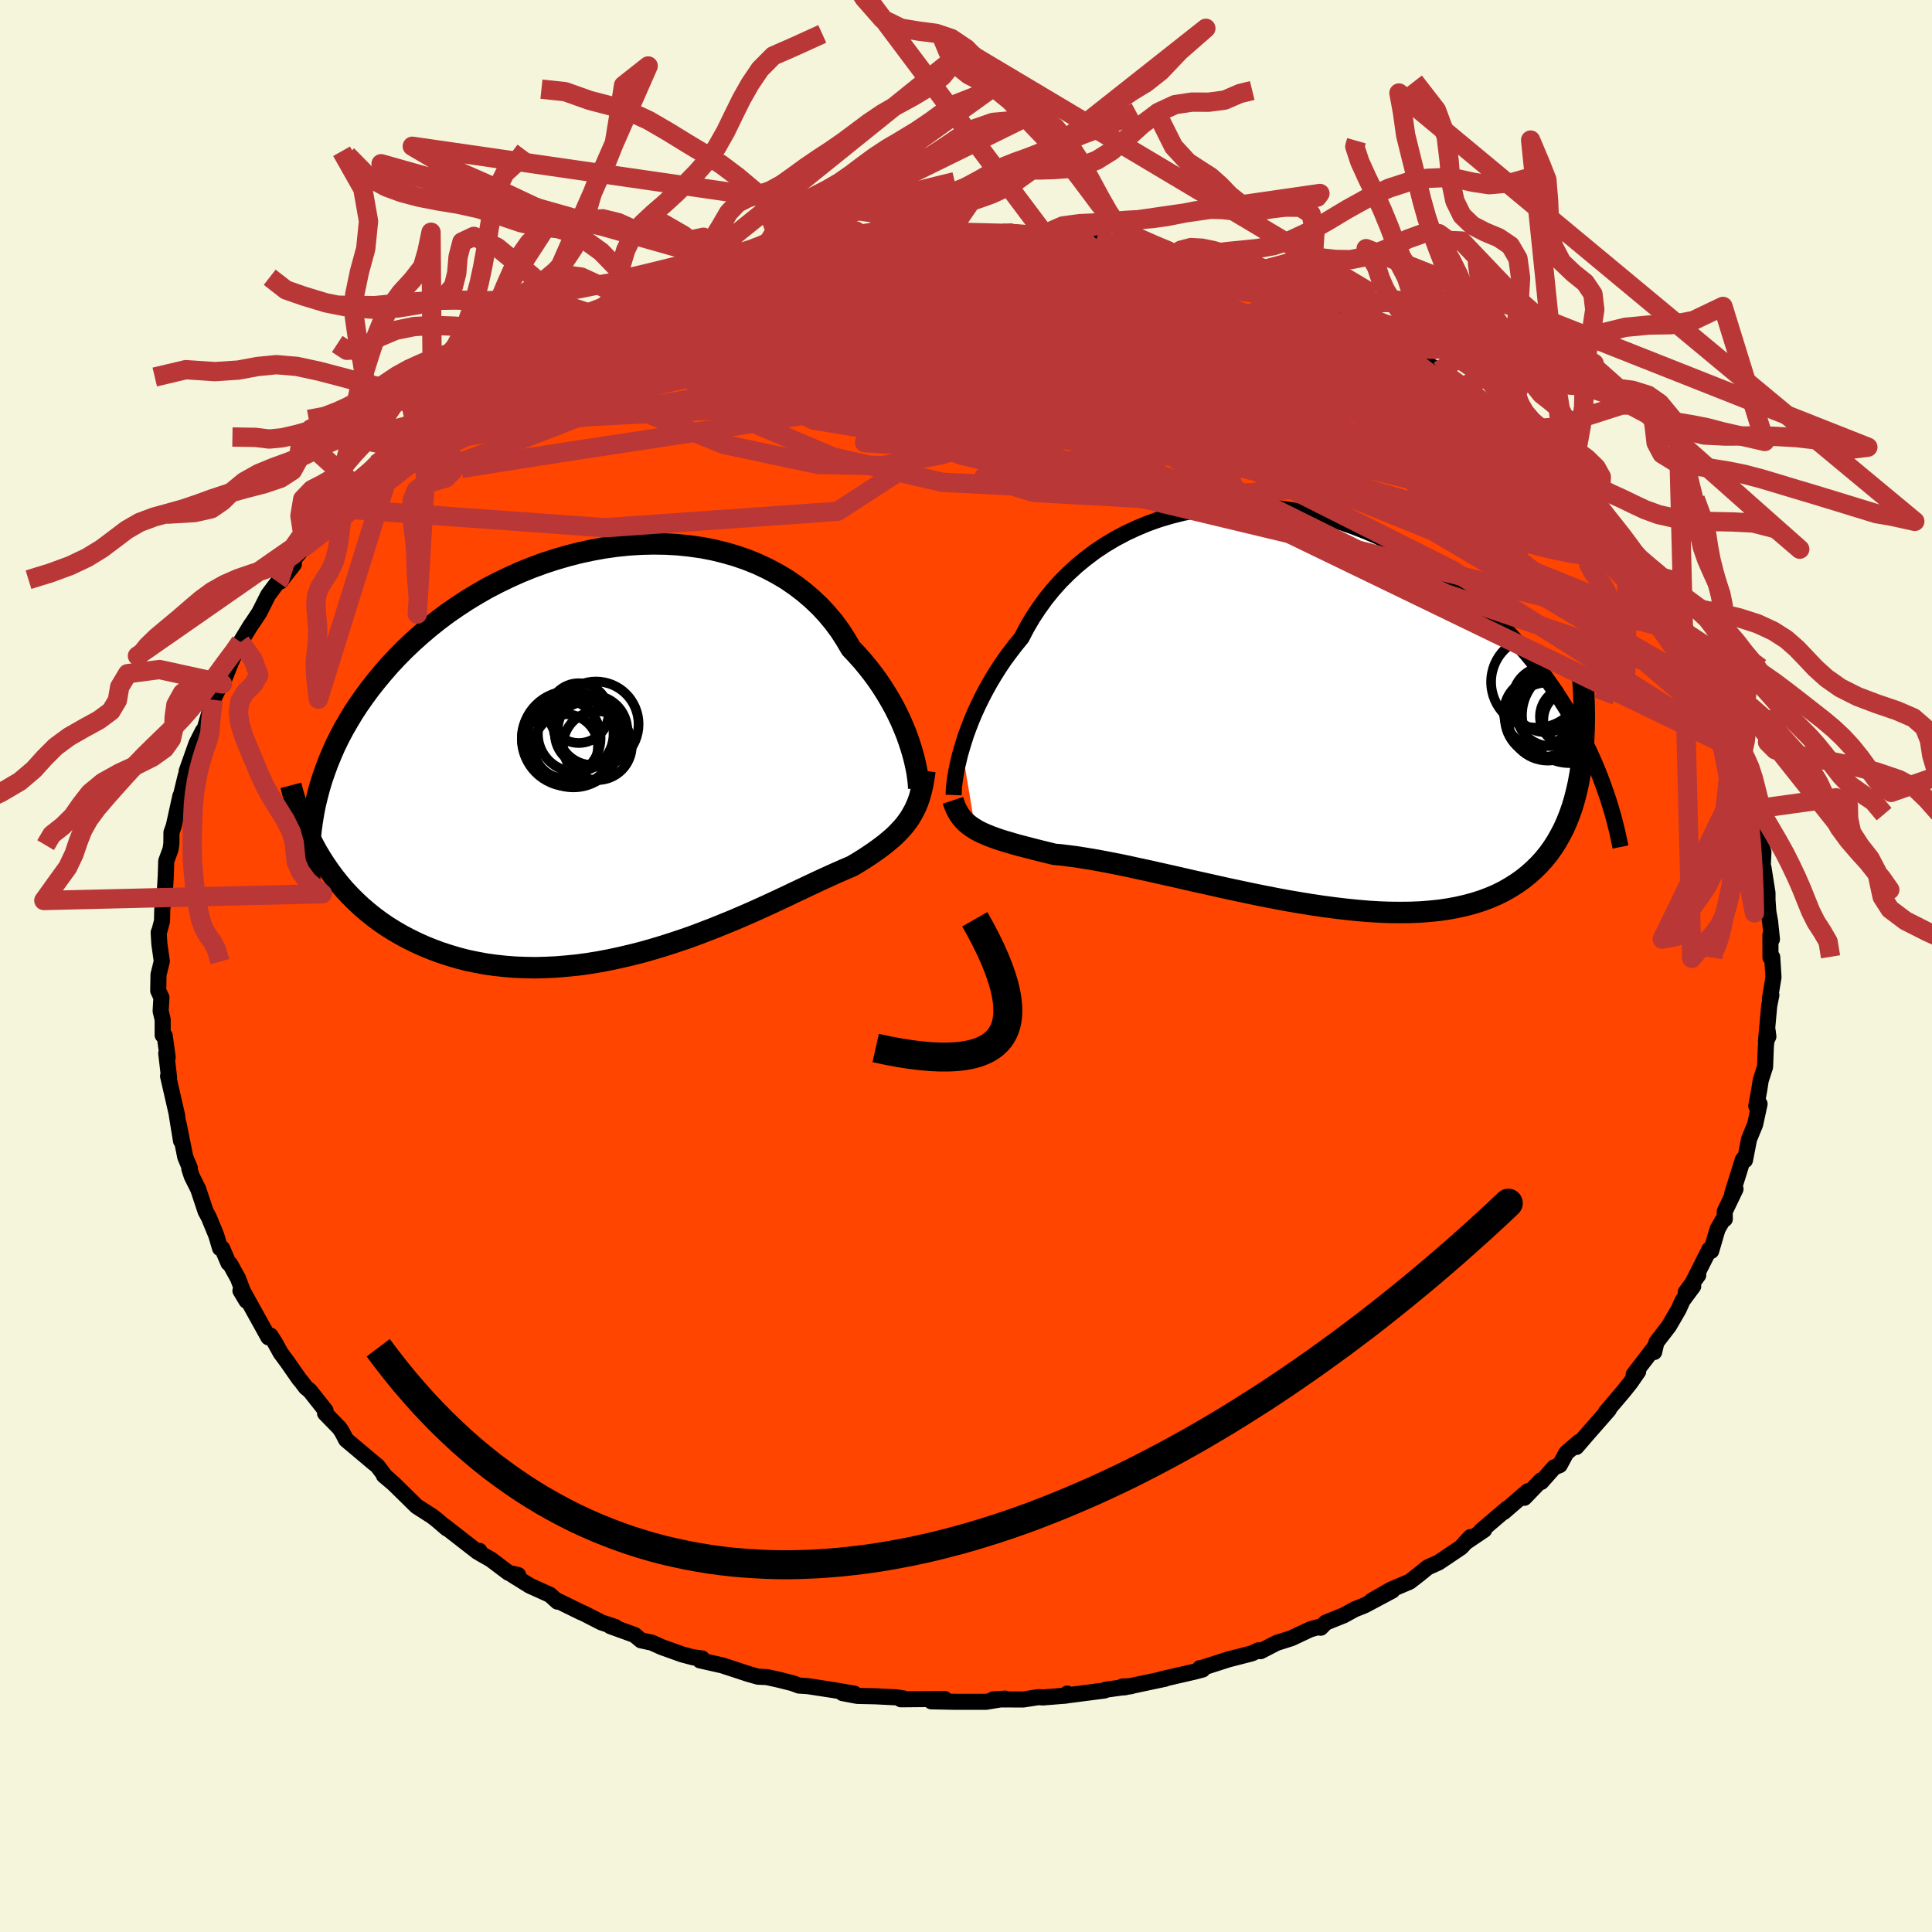 
  <svg viewBox="-100 -100 200 200" xmlns="http://www.w3.org/2000/svg" width="500" height="500" id="face-svg">
    <defs>
      <clipPath id="leftEyeClipPath">
        <polyline points="29.78,-0.36 29.57,-0.99 29.34,-1.64 29.07,-2.3 28.78,-2.98 28.46,-3.66 28.11,-4.36 27.72,-5.06 27.31,-5.76 26.87,-6.46 26.4,-7.16 25.9,-7.85 25.36,-8.54 24.8,-9.22 24.21,-9.88 23.59,-10.54 23.05,-11.46 22.47,-12.36 21.83,-13.23 21.13,-14.07 20.39,-14.87 19.59,-15.63 18.75,-16.35 17.86,-17.03 16.93,-17.67 15.95,-18.25 14.93,-18.79 13.88,-19.28 12.79,-19.72 11.66,-20.11 10.51,-20.44 9.33,-20.73 8.13,-20.96 6.91,-21.13 5.67,-21.26 4.42,-21.33 3.16,-21.35 1.89,-21.32 0.61,-21.24 -0.66,-21.11 -1.94,-20.93 -3.21,-20.7 -4.47,-20.43 -5.72,-20.11 -6.96,-19.75 -8.19,-19.35 -9.39,-18.91 -10.58,-18.43 -11.74,-17.91 -12.88,-17.36 -14,-16.78 -15.08,-16.16 -16.14,-15.52 -17.16,-14.85 -18.16,-14.16 -19.12,-13.44 -20.04,-12.71 -20.93,-11.95 -21.79,-11.18 -22.61,-10.4 -23.4,-9.6 -24.15,-8.8 -24.86,-7.98 -25.54,-7.16 -26.19,-6.34 -26.8,-5.51 -27.38,-4.68 -27.93,-3.84 -28.44,-2.99 -28.93,-2.14 -29.38,-1.29 -29.8,-0.43 -30.18,0.44 -30.54,1.31 -30.86,2.18 -31.16,3.05 -31.42,3.92 -31.65,4.79 -31.86,5.66 -32.03,6.53 -31.25,11.19 -30.81,11.87 -30.35,12.54 -29.86,13.2 -29.35,13.84 -28.82,14.46 -28.26,15.06 -27.68,15.64 -27.07,16.21 -26.44,16.75 -25.79,17.27 -25.12,17.77 -24.42,18.25 -23.7,18.7 -22.96,19.13 -22.19,19.54 -21.4,19.93 -20.58,20.3 -19.74,20.64 -18.88,20.96 -17.99,21.25 -17.08,21.52 -16.15,21.76 -15.19,21.96 -14.22,22.14 -13.22,22.28 -12.21,22.39 -11.18,22.47 -10.14,22.51 -9.08,22.53 -8,22.5 -6.92,22.45 -5.83,22.36 -4.73,22.25 -3.62,22.1 -2.51,21.92 -1.4,21.71 -0.28,21.47 0.83,21.21 1.94,20.93 3.04,20.62 4.14,20.29 5.23,19.94 6.31,19.58 7.38,19.2 8.43,18.8 9.47,18.4 10.48,17.99 11.48,17.58 12.46,17.16 13.42,16.74 14.35,16.32 15.25,15.91 16.13,15.5 16.98,15.1 17.79,14.71 18.58,14.34 19.34,13.98 20.06,13.64 20.75,13.32 21.41,13.02 22.03,12.74 22.62,12.48 23.17,12.24 23.69,12.02 24.24,11.7 24.77,11.37 25.27,11.05 25.76,10.72 26.22,10.4 26.66,10.08 27.08,9.76 27.48,9.43 27.86,9.11 28.22,8.78 28.55,8.44 28.87,8.1 29.17,7.75 29.44,7.39 29.7,7.02" />
      </clipPath>
      <clipPath id="rightEyeClipPath">
        <polyline points="-33.96,4.39 -33.75,3.7 -33.52,2.98 -33.25,2.25 -32.96,1.5 -32.64,0.74 -32.28,-0.04 -31.9,-0.82 -31.49,-1.61 -31.05,-2.4 -30.58,-3.19 -30.08,-3.98 -29.55,-4.77 -28.98,-5.54 -28.39,-6.31 -27.77,-7.07 -27.24,-8.09 -26.65,-9.1 -26.01,-10.07 -25.32,-11.03 -24.58,-11.95 -23.79,-12.84 -22.94,-13.69 -22.06,-14.5 -21.12,-15.27 -20.15,-16 -19.13,-16.68 -18.07,-17.31 -16.98,-17.89 -15.86,-18.41 -14.71,-18.89 -13.53,-19.31 -12.32,-19.67 -11.1,-19.98 -9.85,-20.23 -8.59,-20.43 -7.32,-20.56 -6.04,-20.65 -4.75,-20.67 -3.46,-20.64 -2.17,-20.56 -0.88,-20.42 0.41,-20.23 1.69,-19.99 2.95,-19.7 4.21,-19.36 5.45,-18.97 6.67,-18.54 7.88,-18.07 9.07,-17.56 10.23,-17 11.37,-16.41 12.48,-15.79 13.57,-15.13 14.63,-14.45 15.66,-13.73 16.66,-13 17.63,-12.24 18.57,-11.46 19.48,-10.66 20.36,-9.85 21.21,-9.03 22.02,-8.2 22.81,-7.37 23.57,-6.53 24.3,-5.68 25,-4.84 25.68,-3.99 26.33,-3.13 26.95,-2.26 27.55,-1.4 28.11,-0.52 28.66,0.35 29.17,1.22 29.66,2.09 30.13,2.96 30.57,3.83 30.99,4.7 31.38,5.56 31.75,6.41 30.03,7.08 29.87,7.96 29.68,8.81 29.47,9.64 29.23,10.45 28.96,11.22 28.66,11.98 28.34,12.7 27.98,13.39 27.6,14.06 27.19,14.7 26.75,15.31 26.28,15.89 25.78,16.44 25.25,16.96 24.69,17.46 24.1,17.93 23.48,18.37 22.83,18.78 22.15,19.17 21.43,19.53 20.68,19.85 19.89,20.15 19.07,20.41 18.22,20.64 17.34,20.84 16.43,21.01 15.48,21.15 14.51,21.25 13.5,21.33 12.47,21.37 11.41,21.38 10.32,21.37 9.21,21.33 8.08,21.26 6.93,21.16 5.76,21.04 4.58,20.9 3.38,20.74 2.17,20.56 0.95,20.36 -0.28,20.15 -1.51,19.92 -2.74,19.68 -3.97,19.43 -5.2,19.17 -6.42,18.91 -7.63,18.64 -8.83,18.37 -10.01,18.11 -11.18,17.84 -12.33,17.58 -13.45,17.33 -14.55,17.08 -15.63,16.85 -16.67,16.62 -17.68,16.41 -18.65,16.22 -19.59,16.04 -20.49,15.88 -21.35,15.74 -22.17,15.61 -22.95,15.51 -23.69,15.42 -24.38,15.36 -25.1,15.18 -25.8,15.01 -26.47,14.84 -27.12,14.67 -27.75,14.51 -28.35,14.35 -28.92,14.18 -29.47,14.02 -29.99,13.86 -30.48,13.69 -30.95,13.52 -31.39,13.34 -31.81,13.16 -32.2,12.97 -32.56,12.77" />
      </clipPath>
      <filter id="fuzzy">
        <feTurbulence id="turbulence" baseFrequency="0.05" numOctaves="3" type="noise" result="noise" />
        <feDisplacementMap in="SourceGraphic" in2="noise" scale="2" />
      </filter>
      <linearGradient id="rainbowGradient" x1="0%" y1="0%" x2="100%" y2="0%">
        <stop offset="0%" style="stop-color: rgb(145, 85, 61); stop-opacity: 1" />
        <stop offset="50%" style="stop-color: rgb(255, 105, 180); stop-opacity: 1" />
        <stop offset="100%" style="stop-color: rgb(135, 206, 235); stop-opacity: 1" />
      </linearGradient>
    </defs>
    <rect x="-100" y="-100" width="100%" height="100%" fill="rgb(245, 245, 220)" />
    <polyline id="faceContour" points="83.46,-0.92 83.59,1.16 83.22,3.41 83.37,3.01 83.15,4.11 82.81,7.82 83.06,7.3 82.97,6.61 82.8,8.33 82.72,10.44 82.27,11.83 82.12,12.8 81.81,14.5 82.15,14.28 81.69,16.4 81.06,17.93 80.64,20.1 80.57,19.89 80.42,20.04 79.31,23.59 79.66,23.09 78.54,25.42 78.55,26.2 78.38,26.23 77.8,27.24 77.14,29.5 76.96,29.34 75.26,32.71 75.8,32 74.5,33.78 75.28,33.15 74.19,34.62 73.76,35.57 72.77,37.27 71.47,38.96 71.24,39.96 71.37,39.35 69.12,42.28 69.58,41.98 68.78,43.14 68.1,43.99 66.23,46.2 66.55,45.92 64.37,48.41 63.18,49.79 63.46,49.27 62.14,50.41 61.46,51.67 60.89,51.9 59.55,53.41 59.53,53.25 57.8,55.05 58.16,54.37 55.66,56.53 56.01,56.17 53.32,58.47 53.64,58.37 51.67,59.7 52.22,59.12 51.25,60.18 48.93,61.74 47.8,62.25 46.89,62.99 45.92,63.74 44.01,64.55 42,65.7 44.13,64.66 41.28,66.18 40.21,66.61 39.1,67.22 37.24,67.97 36.72,68.5 36.41,68.45 35.64,68.67 33.68,69.59 32.16,70.07 30.49,70.93 30.27,70.84 29.58,71.16 27.2,71.77 24.24,72.72 24.22,72.68 24.49,72.83 23.61,73.06 20.18,73.85 20.63,73.78 16.38,74.68 16.18,74.59 17.11,74.55 14.44,74.92 14.34,75 10.47,75.5 10.48,75.32 10.33,75.53 7.93,75.72 7.53,75.68 5.93,75.93 2.81,75.92 4.07,75.84 2.07,76.17 -1.12,76.17 -3.59,76.12 -2.82,75.98 -2.23,75.87 -6.74,75.91 -6.5,75.81 -7.19,75.71 -9.4,75.6 -11.24,75.56 -12.78,75.27 -11.55,75.33 -13.69,74.96 -16.37,74.55 -17.29,74.49 -17.93,74.25 -19.31,73.9 -20.62,73.61 -21.53,73.57 -22.55,73.28 -25.23,72.4 -27.54,71.88 -27.33,71.68 -28.23,71.57 -29.4,71.26 -31.49,70.51 -32.54,70.04 -33.64,69.81 -34.31,69.25 -36.82,68.34 -36.3,68.43 -37.74,67.95 -39.54,67.03 -39.91,66.87 -42.3,65.7 -42.29,65.8 -43.06,65.1 -45.16,64.15 -46.96,63.03 -46.36,63.05 -47.35,62.82 -49.18,61.44 -50.27,60.82 -50.37,60.54 -50.56,60.65 -53.99,57.98 -53.75,58.22 -54.74,57.37 -55.26,56.96 -56.87,55.93 -59.25,53.59 -60.26,52.74 -59.59,53.29 -60.13,52.81 -60.93,51.75 -61.39,51.38 -64.17,49.04 -64.59,48.24 -64.86,47.83 -66.35,46.3 -66.3,46.02 -67.93,43.96 -68.34,43.63 -68.76,43.07 -69.06,42.71 -70.22,41.04 -70.95,40.05 -71.53,39 -72,38.26 -72.21,38.44 -74.81,33.75 -75.11,33.61 -74.48,34.66 -75.36,32.34 -76.18,30.85 -76.35,30.75 -77,29.23 -77.22,29.21 -77.61,27.89 -78.38,26.02 -78.72,25.39 -79.48,23.1 -80.15,21.76 -80.4,21 -80.35,20.9 -80.82,19.78 -81.51,16.34 -81.26,18.1 -81.7,15.4 -81.66,15.5 -82.6,11.4 -82.5,11.53 -82.79,9.04 -82.64,9.47 -82.95,7.22 -83.16,7.16 -83.16,5.55 -83.37,4.67 -83.29,3.26 -83.62,2.56 -83.59,0.89 -83.25,-0.49 -83.5,-2.26 -83.54,-2.87 -83.57,-3.48 -83.48,-3.7 -83.23,-4.64 -83.2,-5.91 -82.92,-7.95 -82.84,-9.3 -82.79,-10.87 -82.35,-12.07 -82.26,-12.67 -82.25,-13.83 -82.01,-14.5 -81.33,-17.59 -81.44,-16.96 -80.77,-19.72 -80.35,-20.62 -80.68,-20.16 -79.66,-23.04 -79,-24.34 -79.27,-23.37 -78.79,-24.64 -77.93,-27.56 -77.29,-28.92 -77.16,-29.31 -76.98,-29.2 -76.12,-31.37 -75.6,-32.52 -75.1,-33.54 -74.07,-35.23 -73.85,-35.54 -73.16,-36.58 -72.24,-38.41 -71.24,-39.75 -70.95,-39.81 -70.82,-40.02 -69.58,-41.6 -69.76,-41.87 -68.56,-43.33 -68.35,-43.84 -67.42,-44.87 -65.6,-47.31 -63.64,-49 -65.25,-47.38 -63.08,-49.6 -63.65,-49.58 -61.64,-51.26 -61.1,-51.93 -58.91,-53.68 -59.57,-53.52 -59.34,-53.56 -56.53,-55.92 -56.91,-55.77 -55.59,-56.9 -55.6,-56.83 -54.52,-57.47 -52.39,-59.27 -50.75,-60.26 -49.3,-61.44 -47.7,-62.51 -47.77,-62.32 -46.11,-63.24 -46.6,-63.08 -45.99,-63.36 -43.86,-64.94 -42.18,-65.67 -41.72,-65.85 -40.89,-66.35 -38.51,-67.42 -38.42,-67.5 -36.8,-68.1 -34.61,-69.27 -33.95,-69.49 -33.68,-69.55 -32.21,-70.11 -29.77,-71.12 -29.09,-71.14 -29.28,-71.36 -25.61,-72.53 -24.38,-72.83 -24.66,-72.5 -23.11,-73.2 -21.88,-73.39 -19.02,-74.1 -20.33,-73.73 -18.43,-74.3 -17.13,-74.57 -17.07,-74.5 -14.5,-74.94 -11.61,-75.31 -11.21,-75.51 -11.28,-75.39 -9.31,-75.45 -7.55,-75.83 -6.7,-75.89 -6.44,-75.99 -1.97,-76.09 -1.08,-75.98 -2.04,-76.08 0.02,-75.85 1.83,-75.85 4.89,-75.88 3.77,-75.88 4.54,-75.81 6.5,-75.71 7.87,-75.82 8.12,-75.78 9.57,-75.47 12.74,-75.21 13.49,-75.22 14.18,-74.89 14.94,-74.98 15.91,-74.49 16.87,-74.56 18.99,-74.21 21.78,-73.61 21.42,-73.48 23.11,-73.01 23.81,-72.84 25.67,-72.26 25.73,-72.27 28.35,-71.57 28.95,-71.15 31.08,-70.68 32.97,-69.69 32.18,-70.22 34.29,-69.13 35.79,-68.79 35,-69.06 37.8,-67.76 40.69,-66.56 39.66,-66.97 40.59,-66.5 43,-65.32 42.92,-65.22 44.11,-64.53 46.47,-63.11 46.12,-63.35 47.65,-62.41 48.94,-61.61 50.27,-60.89 51.41,-60.02 51.88,-59.74 54.58,-57.46 54.97,-57.18 55.61,-56.78 55.59,-56.69 56.09,-56.06 57.58,-55.25 59.98,-52.73 59.6,-53.37 60.49,-52.7 62.04,-50.71 63.2,-49.39 63.83,-48.66 64.44,-48.34 64.27,-48.46 66.61,-45.76 66.06,-46.21 67.85,-44.55 68.8,-43.3 68.17,-43.68 70.22,-41.04 70.39,-40.86 70.61,-40.62 71.25,-39.75 73.15,-36.57 74.1,-35.2 72.81,-36.8 73.96,-34.66 74.48,-34.51 76.02,-30.86 76.02,-31.6 77.02,-29.38 77.59,-28.23 77.27,-29.18 77.87,-27.52 78.84,-25.01 78.92,-24.15 79.57,-22.46 79.44,-22.58 80.54,-20.2 80.29,-21.28 80.56,-20.41 81.37,-16.69 81.6,-16.24 81.65,-16.02 81.92,-15.37 81.98,-13.56 82.55,-11.8 82.47,-10.21 82.55,-10.21 82.97,-7.56 82.97,-6.84 83.06,-5.6 83.24,-4.6 83.43,-2.77 83.27,-3.21 83.28,-0.88 83.46,-0.92 83.59,1.16" fill="rgb(255, 69, 0)" stroke="black" stroke-width="1.667" stroke-linejoin="round" filter="url(#fuzzy)" />
    <g transform="translate(33.53 -26.92)">
      <polyline id="rightCountour" points="-33.96,4.39 -33.75,3.7 -33.52,2.98 -33.25,2.25 -32.96,1.5 -32.64,0.74 -32.28,-0.04 -31.9,-0.82 -31.49,-1.61 -31.05,-2.4 -30.58,-3.19 -30.08,-3.98 -29.55,-4.77 -28.98,-5.54 -28.39,-6.31 -27.77,-7.07 -27.24,-8.09 -26.65,-9.1 -26.01,-10.07 -25.32,-11.03 -24.58,-11.95 -23.79,-12.84 -22.94,-13.69 -22.06,-14.5 -21.12,-15.27 -20.15,-16 -19.13,-16.68 -18.07,-17.31 -16.98,-17.89 -15.86,-18.41 -14.71,-18.89 -13.53,-19.31 -12.32,-19.67 -11.1,-19.98 -9.85,-20.23 -8.59,-20.43 -7.32,-20.56 -6.04,-20.65 -4.75,-20.67 -3.46,-20.64 -2.17,-20.56 -0.88,-20.42 0.41,-20.23 1.69,-19.99 2.95,-19.7 4.21,-19.36 5.45,-18.97 6.67,-18.54 7.88,-18.07 9.07,-17.56 10.23,-17 11.37,-16.41 12.48,-15.79 13.57,-15.13 14.63,-14.45 15.66,-13.73 16.66,-13 17.63,-12.24 18.57,-11.46 19.48,-10.66 20.36,-9.85 21.21,-9.03 22.02,-8.2 22.81,-7.37 23.57,-6.53 24.3,-5.68 25,-4.84 25.68,-3.99 26.33,-3.13 26.95,-2.26 27.55,-1.4 28.11,-0.52 28.66,0.35 29.17,1.22 29.66,2.09 30.13,2.96 30.57,3.83 30.99,4.7 31.38,5.56 31.75,6.41 30.03,7.08 29.87,7.96 29.68,8.81 29.47,9.64 29.23,10.45 28.96,11.22 28.66,11.98 28.34,12.7 27.98,13.39 27.6,14.06 27.19,14.7 26.75,15.31 26.28,15.89 25.78,16.44 25.25,16.96 24.69,17.46 24.1,17.93 23.48,18.37 22.83,18.78 22.15,19.17 21.43,19.53 20.68,19.85 19.89,20.15 19.07,20.41 18.22,20.64 17.34,20.84 16.43,21.01 15.48,21.15 14.51,21.25 13.5,21.33 12.47,21.37 11.41,21.38 10.32,21.37 9.21,21.33 8.08,21.26 6.93,21.16 5.76,21.04 4.58,20.9 3.38,20.74 2.17,20.56 0.95,20.36 -0.28,20.15 -1.51,19.92 -2.74,19.68 -3.97,19.43 -5.2,19.17 -6.42,18.91 -7.63,18.64 -8.83,18.37 -10.01,18.11 -11.18,17.84 -12.33,17.58 -13.45,17.33 -14.55,17.08 -15.63,16.85 -16.67,16.62 -17.68,16.41 -18.65,16.22 -19.59,16.04 -20.49,15.88 -21.35,15.74 -22.17,15.61 -22.95,15.51 -23.69,15.42 -24.38,15.36 -25.1,15.18 -25.8,15.01 -26.47,14.84 -27.12,14.67 -27.75,14.51 -28.35,14.35 -28.92,14.18 -29.47,14.02 -29.99,13.86 -30.48,13.69 -30.95,13.52 -31.39,13.34 -31.81,13.16 -32.2,12.97 -32.56,12.77" fill="white" stroke="white" stroke-width="0" stroke-linejoin="round" filter="url(#fuzzy)" />
    </g>
    <g transform="translate(-35.51 -22.35)">
      <polyline id="leftCountour" points="29.78,-0.36 29.57,-0.99 29.34,-1.64 29.07,-2.3 28.78,-2.98 28.46,-3.66 28.11,-4.36 27.72,-5.06 27.31,-5.76 26.87,-6.46 26.4,-7.16 25.9,-7.85 25.36,-8.54 24.8,-9.22 24.21,-9.88 23.59,-10.54 23.05,-11.46 22.47,-12.36 21.83,-13.23 21.13,-14.07 20.39,-14.87 19.59,-15.63 18.75,-16.35 17.86,-17.03 16.93,-17.67 15.95,-18.25 14.93,-18.79 13.88,-19.28 12.79,-19.72 11.66,-20.11 10.51,-20.44 9.33,-20.73 8.13,-20.96 6.91,-21.13 5.67,-21.26 4.42,-21.33 3.16,-21.35 1.89,-21.32 0.61,-21.24 -0.66,-21.11 -1.94,-20.93 -3.21,-20.7 -4.47,-20.43 -5.72,-20.11 -6.96,-19.75 -8.19,-19.35 -9.39,-18.91 -10.58,-18.43 -11.74,-17.91 -12.88,-17.36 -14,-16.78 -15.08,-16.16 -16.14,-15.52 -17.16,-14.85 -18.16,-14.16 -19.12,-13.44 -20.04,-12.71 -20.93,-11.95 -21.79,-11.18 -22.61,-10.4 -23.4,-9.6 -24.15,-8.8 -24.86,-7.98 -25.54,-7.16 -26.19,-6.34 -26.8,-5.51 -27.38,-4.68 -27.93,-3.84 -28.44,-2.99 -28.93,-2.14 -29.38,-1.29 -29.8,-0.43 -30.18,0.44 -30.54,1.31 -30.86,2.18 -31.16,3.05 -31.42,3.92 -31.65,4.79 -31.86,5.66 -32.03,6.53 -31.25,11.19 -30.81,11.87 -30.35,12.54 -29.86,13.2 -29.35,13.84 -28.82,14.46 -28.26,15.06 -27.68,15.64 -27.07,16.21 -26.44,16.75 -25.79,17.27 -25.12,17.77 -24.42,18.25 -23.7,18.7 -22.96,19.13 -22.19,19.54 -21.4,19.93 -20.58,20.3 -19.74,20.64 -18.88,20.96 -17.99,21.25 -17.08,21.52 -16.15,21.76 -15.19,21.96 -14.22,22.14 -13.22,22.28 -12.21,22.39 -11.18,22.47 -10.14,22.51 -9.08,22.53 -8,22.5 -6.92,22.45 -5.83,22.36 -4.73,22.25 -3.62,22.1 -2.51,21.92 -1.4,21.71 -0.28,21.47 0.83,21.21 1.94,20.93 3.04,20.62 4.14,20.29 5.23,19.94 6.31,19.58 7.38,19.2 8.43,18.8 9.47,18.4 10.48,17.99 11.48,17.58 12.46,17.16 13.42,16.74 14.35,16.32 15.25,15.91 16.13,15.5 16.98,15.1 17.79,14.71 18.58,14.34 19.34,13.98 20.06,13.64 20.75,13.32 21.41,13.02 22.03,12.74 22.62,12.48 23.17,12.24 23.69,12.02 24.24,11.7 24.77,11.37 25.27,11.05 25.76,10.72 26.22,10.4 26.66,10.08 27.08,9.76 27.48,9.43 27.86,9.11 28.22,8.78 28.55,8.44 28.87,8.1 29.17,7.75 29.44,7.39 29.7,7.02" fill="white" stroke="white" stroke-width="0" stroke-linejoin="round" filter="url(#fuzzy)" />
    </g>
    <g transform="translate(33.53 -26.92)">
      <polyline id="rightUpper" points="-34.81,9.22 -34.8,8.97 -34.79,8.65 -34.76,8.27 -34.71,7.85 -34.64,7.37 -34.55,6.85 -34.44,6.28 -34.3,5.68 -34.15,5.05 -33.96,4.39 -33.75,3.7 -33.52,2.98 -33.25,2.25 -32.96,1.5 -32.64,0.74 -32.28,-0.04 -31.9,-0.82 -31.49,-1.61 -31.05,-2.4 -30.58,-3.19 -30.08,-3.98 -29.55,-4.77 -28.98,-5.54 -28.39,-6.31 -27.77,-7.07 -27.24,-8.09 -26.65,-9.1 -26.01,-10.07 -25.32,-11.03 -24.58,-11.95 -23.79,-12.84 -22.94,-13.69 -22.06,-14.5 -21.12,-15.27 -20.15,-16 -19.13,-16.68 -18.07,-17.31 -16.98,-17.89 -15.86,-18.41 -14.71,-18.89 -13.53,-19.31 -12.32,-19.67 -11.1,-19.98 -9.85,-20.23 -8.59,-20.43 -7.32,-20.56 -6.04,-20.65 -4.75,-20.67 -3.46,-20.64 -2.17,-20.56 -0.88,-20.42 0.41,-20.23 1.69,-19.99 2.95,-19.7 4.21,-19.36 5.45,-18.97 6.67,-18.54 7.88,-18.07 9.07,-17.56 10.23,-17 11.37,-16.41 12.48,-15.79 13.57,-15.13 14.63,-14.45 15.66,-13.73 16.66,-13 17.63,-12.24 18.57,-11.46 19.48,-10.66 20.36,-9.85 21.21,-9.03 22.02,-8.2 22.81,-7.37 23.57,-6.53 24.3,-5.68 25,-4.84 25.68,-3.99 26.33,-3.13 26.95,-2.26 27.55,-1.4 28.11,-0.52 28.66,0.35 29.17,1.22 29.66,2.09 30.13,2.96 30.57,3.83 30.99,4.7 31.38,5.56 31.75,6.41 32.09,7.26 32.41,8.11 32.71,8.95 32.99,9.78 33.24,10.6 33.48,11.42 33.69,12.23 33.89,13.03 34.06,13.82 34.22,14.6" fill="none" stroke="black" stroke-width="1.667" stroke-linejoin="round" filter="url(#fuzzy)" />
      <polyline id="rightLower" points="-34.88,9.77 -34.74,10.19 -34.59,10.57 -34.41,10.92 -34.22,11.25 -34,11.55 -33.76,11.83 -33.5,12.09 -33.21,12.33 -32.9,12.55 -32.56,12.77 -32.2,12.97 -31.81,13.16 -31.39,13.34 -30.95,13.52 -30.48,13.69 -29.99,13.86 -29.47,14.02 -28.92,14.18 -28.35,14.35 -27.75,14.51 -27.12,14.67 -26.47,14.84 -25.8,15.01 -25.1,15.18 -24.38,15.36 -23.69,15.42 -22.95,15.51 -22.17,15.61 -21.35,15.74 -20.49,15.88 -19.59,16.04 -18.65,16.22 -17.68,16.41 -16.67,16.62 -15.63,16.85 -14.55,17.08 -13.45,17.33 -12.33,17.58 -11.18,17.84 -10.01,18.11 -8.83,18.37 -7.63,18.64 -6.42,18.91 -5.2,19.17 -3.97,19.43 -2.74,19.68 -1.51,19.92 -0.28,20.15 0.95,20.36 2.17,20.56 3.38,20.74 4.58,20.9 5.76,21.04 6.93,21.16 8.08,21.26 9.21,21.33 10.32,21.37 11.41,21.38 12.47,21.37 13.5,21.33 14.51,21.25 15.48,21.15 16.43,21.01 17.34,20.84 18.22,20.64 19.07,20.41 19.89,20.15 20.68,19.85 21.43,19.53 22.15,19.17 22.83,18.78 23.48,18.37 24.1,17.93 24.69,17.46 25.25,16.96 25.78,16.44 26.28,15.89 26.75,15.31 27.19,14.7 27.6,14.06 27.98,13.39 28.34,12.7 28.66,11.98 28.96,11.22 29.23,10.45 29.47,9.64 29.68,8.81 29.87,7.96 30.03,7.08 30.17,6.17 30.28,5.24 30.36,4.29 30.42,3.32 30.46,2.32 30.48,1.31 30.47,0.27 30.44,-0.78 30.39,-1.86 30.31,-2.95" fill="none" stroke="black" stroke-width="2.222" stroke-linejoin="round" filter="url(#fuzzy)" />
      <circle r="3.036" cx="29.27" cy="1.434" stroke="black" fill="none" stroke-width="1.0" filter="url(#fuzzy)" clip-path="url(#rightEyeClipPath)" /><circle r="3.024" cx="28.91" cy="1.104" stroke="black" fill="none" stroke-width="1.0" filter="url(#fuzzy)" clip-path="url(#rightEyeClipPath)" /><circle r="4.044" cx="26.7" cy="1.614" stroke="black" fill="none" stroke-width="1.0" filter="url(#fuzzy)" clip-path="url(#rightEyeClipPath)" /><circle r="4.962" cx="28.985" cy="0.954" stroke="black" fill="none" stroke-width="1.0" filter="url(#fuzzy)" clip-path="url(#rightEyeClipPath)" /><circle r="4.038" cx="26.29" cy="1.224" stroke="black" fill="none" stroke-width="1.0" filter="url(#fuzzy)" clip-path="url(#rightEyeClipPath)" /><circle r="3.562" cx="25.725" cy="0.669" stroke="black" fill="none" stroke-width="1.0" filter="url(#fuzzy)" clip-path="url(#rightEyeClipPath)" /><circle r="4.736" cx="25.565" cy="-2.486" stroke="black" fill="none" stroke-width="1.0" filter="url(#fuzzy)" clip-path="url(#rightEyeClipPath)" /><circle r="3.074" cx="29.14" cy="1.179" stroke="black" fill="none" stroke-width="1.0" filter="url(#fuzzy)" clip-path="url(#rightEyeClipPath)" /><circle r="3.564" cx="26.995" cy="0.594" stroke="black" fill="none" stroke-width="1.0" filter="url(#fuzzy)" clip-path="url(#rightEyeClipPath)" /><circle r="3.38" cx="26.44" cy="-0.666" stroke="black" fill="none" stroke-width="1.0" filter="url(#fuzzy)" clip-path="url(#rightEyeClipPath)" />
      </g>
    <g transform="translate(-35.51 -22.35)">
      <polyline id="leftUpper" points="30.61,4.01 30.61,3.79 30.59,3.51 30.56,3.18 30.51,2.79 30.45,2.36 30.36,1.88 30.25,1.37 30.12,0.82 29.96,0.24 29.78,-0.36 29.57,-0.99 29.34,-1.64 29.07,-2.3 28.78,-2.98 28.46,-3.66 28.11,-4.36 27.72,-5.06 27.31,-5.76 26.87,-6.46 26.4,-7.16 25.9,-7.85 25.36,-8.54 24.8,-9.22 24.21,-9.88 23.59,-10.54 23.05,-11.46 22.47,-12.36 21.83,-13.23 21.13,-14.07 20.39,-14.87 19.59,-15.63 18.75,-16.35 17.86,-17.03 16.93,-17.67 15.95,-18.25 14.93,-18.79 13.88,-19.28 12.79,-19.72 11.66,-20.11 10.51,-20.44 9.33,-20.73 8.13,-20.96 6.91,-21.13 5.67,-21.26 4.42,-21.33 3.16,-21.35 1.89,-21.32 0.61,-21.24 -0.66,-21.11 -1.94,-20.93 -3.21,-20.7 -4.47,-20.43 -5.72,-20.11 -6.96,-19.75 -8.19,-19.35 -9.39,-18.91 -10.58,-18.43 -11.74,-17.91 -12.88,-17.36 -14,-16.78 -15.08,-16.16 -16.14,-15.52 -17.16,-14.85 -18.16,-14.16 -19.12,-13.44 -20.04,-12.71 -20.93,-11.95 -21.79,-11.18 -22.61,-10.4 -23.4,-9.6 -24.15,-8.8 -24.86,-7.98 -25.54,-7.16 -26.19,-6.34 -26.8,-5.51 -27.38,-4.68 -27.93,-3.84 -28.44,-2.99 -28.93,-2.14 -29.38,-1.29 -29.8,-0.43 -30.18,0.44 -30.54,1.31 -30.86,2.18 -31.16,3.05 -31.42,3.92 -31.65,4.79 -31.86,5.66 -32.03,6.53 -32.17,7.4 -32.29,8.26 -32.38,9.13 -32.44,9.99 -32.48,10.85 -32.48,11.71 -32.47,12.56 -32.43,13.41 -32.36,14.25 -32.27,15.09" fill="none" stroke="black" stroke-width="2.222" stroke-linejoin="round" filter="url(#fuzzy)" />
      <polyline id="leftLower" points="31.26,2.14 31.17,2.76 31.07,3.35 30.96,3.9 30.83,4.42 30.69,4.91 30.53,5.37 30.35,5.81 30.15,6.23 29.93,6.63 29.7,7.02 29.44,7.39 29.17,7.75 28.87,8.1 28.55,8.44 28.22,8.78 27.86,9.11 27.48,9.43 27.08,9.76 26.66,10.08 26.22,10.4 25.76,10.72 25.27,11.05 24.77,11.37 24.24,11.7 23.69,12.02 23.17,12.24 22.62,12.48 22.03,12.74 21.41,13.02 20.75,13.32 20.06,13.64 19.34,13.98 18.58,14.34 17.79,14.71 16.98,15.1 16.13,15.5 15.25,15.91 14.35,16.32 13.42,16.74 12.46,17.16 11.48,17.58 10.48,17.99 9.47,18.4 8.43,18.8 7.38,19.2 6.31,19.58 5.23,19.94 4.14,20.29 3.04,20.62 1.94,20.93 0.83,21.21 -0.28,21.47 -1.4,21.71 -2.51,21.92 -3.62,22.1 -4.73,22.25 -5.83,22.36 -6.92,22.45 -8,22.5 -9.08,22.53 -10.14,22.51 -11.18,22.47 -12.21,22.39 -13.22,22.28 -14.22,22.14 -15.19,21.96 -16.15,21.76 -17.08,21.52 -17.99,21.25 -18.88,20.96 -19.74,20.64 -20.58,20.3 -21.4,19.93 -22.19,19.54 -22.96,19.13 -23.7,18.7 -24.42,18.25 -25.12,17.77 -25.79,17.27 -26.44,16.75 -27.07,16.21 -27.68,15.64 -28.26,15.06 -28.82,14.46 -29.35,13.84 -29.86,13.2 -30.35,12.54 -30.81,11.87 -31.25,11.19 -31.67,10.49 -32.06,9.77 -32.43,9.05 -32.77,8.31 -33.1,7.56 -33.4,6.8 -33.68,6.02 -33.93,5.24 -34.17,4.45 -34.38,3.65" fill="none" stroke="black" stroke-width="2.222" stroke-linejoin="round" filter="url(#fuzzy)" />
      <circle r="3.562" cx="-2.647" cy="-0.46" stroke="black" fill="none" stroke-width="1.0" filter="url(#fuzzy)" clip-path="url(#leftEyeClipPath)" /><circle r="4.076" cx="-6.392" cy="-1.235" stroke="black" fill="none" stroke-width="1.0" filter="url(#fuzzy)" clip-path="url(#leftEyeClipPath)" /><circle r="3.602" cx="-3.152" cy="-2.055" stroke="black" fill="none" stroke-width="1.0" filter="url(#fuzzy)" clip-path="url(#leftEyeClipPath)" /><circle r="4.836" cx="-5.132" cy="-0.98" stroke="black" fill="none" stroke-width="1.0" filter="url(#fuzzy)" clip-path="url(#leftEyeClipPath)" /><circle r="3.918" cx="-4.892" cy="-1.675" stroke="black" fill="none" stroke-width="1.0" filter="url(#fuzzy)" clip-path="url(#leftEyeClipPath)" /><circle r="3.338" cx="-5.927" cy="-0.37" stroke="black" fill="none" stroke-width="1.0" filter="url(#fuzzy)" clip-path="url(#leftEyeClipPath)" /><circle r="3.096" cx="-4.577" cy="-3.83" stroke="black" fill="none" stroke-width="1.0" filter="url(#fuzzy)" clip-path="url(#leftEyeClipPath)" /><circle r="4.938" cx="-5.532" cy="-1.175" stroke="black" fill="none" stroke-width="1.0" filter="url(#fuzzy)" clip-path="url(#leftEyeClipPath)" /><circle r="3.33" cx="-3.722" cy="-1.705" stroke="black" fill="none" stroke-width="1.0" filter="url(#fuzzy)" clip-path="url(#leftEyeClipPath)" /><circle r="4.414" cx="-2.797" cy="-2.685" stroke="black" fill="none" stroke-width="1.0" filter="url(#fuzzy)" clip-path="url(#leftEyeClipPath)" />
    </g>
    <g id="hairs">
      <polyline points="14.18,-74.89 14.92,-74.82 15.71,-74.6 16.54,-74.32 17.25,-73.98 17.67,-73.58 17.71,-73.14 17.38,-72.67 16.68,-72.15 15.64,-71.59 14.26,-70.98 12.52,-70.3 10.38,-69.58 7.82,-68.81 4.79,-68.01 1.27,-67.18 -2.78,-66.3 -7.39,-65.34 -12.6,-64.24 -18.45,-62.99 -24.98,-61.6 -32.16,-60.13 -39.89,-58.69 -48.04,-57.32" fill="none" stroke="rgb(185, 55, 55)" stroke-width="2" stroke-linejoin="round" filter="url(#fuzzy)" /><polyline points="4.89,-75.88 4.5,-75.86 4.98,-75.81 5.73,-75.76 6.48,-75.68 7.11,-75.56 7.57,-75.4 7.79,-75.21 7.67,-75 7.17,-74.77 6.29,-74.51 5.03,-74.21 3.4,-73.88 1.36,-73.49 -1.16,-73.06 -4.23,-72.57 -7.9,-72.04 -12.19,-71.47 -17.08,-70.86 -22.52,-70.26 -28.37,-69.71" fill="none" stroke="rgb(185, 55, 55)" stroke-width="2" stroke-linejoin="round" filter="url(#fuzzy)" /><polyline points="-41.72,-65.85 -40.24,-66.37 -37.93,-66.79 -35.01,-67.06 -31.49,-67.22 -27.44,-67.28 -22.9,-67.2 -17.92,-67.03 -12.48,-66.76 -6.59,-66.4 -0.3,-65.95 6.35,-65.41 13.26,-64.81 20.32,-64.19 27.42,-63.57 34.54,-62.96 41.75,-62.3" fill="none" stroke="rgb(185, 55, 55)" stroke-width="2" stroke-linejoin="round" filter="url(#fuzzy)" /><polyline points="-17.13,-74.57 -16.06,-74.61 -13.86,-74.69 -11.36,-74.69 -8.79,-74.57 -6.08,-74.35 -3.15,-74.05 0.03,-73.71 3.42,-73.33 6.96,-72.9 10.57,-72.44 14.15,-71.95 17.68,-71.44 21.13,-70.91 24.49,-70.4 27.62,-69.95 30.34,-69.61 32.69,-69.36" fill="none" stroke="rgb(185, 55, 55)" stroke-width="2" stroke-linejoin="round" filter="url(#fuzzy)" /><polyline points="-11.21,-75.51 -10.69,-75.46 -9.7,-75.49 -8.75,-75.51 -7.95,-75.47 -7.34,-75.33 -6.99,-75.08 -6.96,-74.72 -7.28,-74.26 -7.96,-73.7 -9.02,-73.04 -10.52,-72.24 -12.51,-71.3 -15.01,-70.19 -18,-68.91 -21.47,-67.46 -25.37,-65.87 -29.71,-64.14 -34.55,-62.25 -39.98,-60.17 -46.06,-57.91 -52.57,-55.64" fill="none" stroke="rgb(185, 55, 55)" stroke-width="2" stroke-linejoin="round" filter="url(#fuzzy)" /><polyline points="0.02,-75.85 2.08,-75.72 4.21,-75.34 6.41,-74.71 8.97,-73.86 11.98,-72.81 15.42,-71.57 19.24,-70.17 23.36,-68.61 27.7,-66.92 32.13,-65.15 36.56,-63.36 40.93,-61.6 45.27,-59.85 49.66,-58.06 54.01,-56.27" fill="none" stroke="rgb(185, 55, 55)" stroke-width="2" stroke-linejoin="round" filter="url(#fuzzy)" /><polyline points="-6.44,-75.99 -3.44,-76.03 -1.91,-76.01 -0.74,-75.98 0.47,-75.93 1.71,-75.9 2.83,-75.87 3.75,-75.85 4.45,-75.82 4.94,-75.8 5.23,-75.77 5.29,-75.73 5.08,-75.69 4.49,-75.63 3.46,-75.57 1.93,-75.5 -0.1,-75.42 -2.58,-75.35 -5.42,-75.31 -8.44,-75.32" fill="none" stroke="rgb(185, 55, 55)" stroke-width="2" stroke-linejoin="round" filter="url(#fuzzy)" /><polyline points="-25.61,-72.53 -24.62,-72.64 -23.34,-72.67 -21.54,-72.7 -19.35,-72.7 -16.91,-72.62 -14.28,-72.46 -11.43,-72.24 -8.34,-71.96 -5.02,-71.62 -1.49,-71.24 2.17,-70.8 5.91,-70.31 9.67,-69.79 13.41,-69.27 17.14,-68.75 20.83,-68.24 24.47,-67.74 28.03,-67.24 31.45,-66.73 34.7,-66.23 37.75,-65.76 40.5,-65.42" fill="none" stroke="rgb(185, 55, 55)" stroke-width="2" stroke-linejoin="round" filter="url(#fuzzy)" /><polyline points="67.85,-44.55 68.26,-43.77 68.28,-43.2 68.01,-42.76 67.36,-42.49 66.3,-42.38 64.8,-42.43 62.79,-42.69 60.22,-43.23 57.06,-44.07 53.33,-45.19 49.03,-46.57 44.14,-48.21 38.6,-50.16 32.33,-52.46 25.28,-55.12 17.46,-58.15 8.94,-61.51 -0.18,-65.19 -9.73,-69.29" fill="none" stroke="rgb(185, 55, 55)" stroke-width="2" stroke-linejoin="round" filter="url(#fuzzy)" /><polyline points="48.94,-61.61 50.07,-60.92 51,-60.23 51.79,-59.54 52.33,-58.97 52.54,-58.59 52.4,-58.4 51.96,-58.36 51.26,-58.41 50.29,-58.56 49.03,-58.82 47.42,-59.22 45.43,-59.79 42.99,-60.55 40.06,-61.54 36.57,-62.8 32.49,-64.34 27.85,-66.15 22.67,-68.2 16.94,-70.47 10.59,-73.01" fill="none" stroke="rgb(185, 55, 55)" stroke-width="2" stroke-linejoin="round" filter="url(#fuzzy)" /><polyline points="13.49,-75.22 14.12,-75 14.71,-74.83 15.31,-74.64 15.88,-74.4 16.28,-74.13 16.37,-73.84 16.05,-73.53 15.28,-73.22 14.06,-72.9 12.4,-72.57 10.27,-72.22 7.64,-71.84 4.46,-71.44 0.67,-71.01 -3.79,-70.58 -8.93,-70.15 -14.74,-69.74 -21.19,-69.35 -28.39,-68.91" fill="none" stroke="rgb(185, 55, 55)" stroke-width="2" stroke-linejoin="round" filter="url(#fuzzy)" /><polyline points="51.88,-59.74 53.73,-58.2 54.77,-57.35 55.51,-56.72 56.22,-56.12 57.01,-55.45 57.83,-54.75 58.6,-54.09 59.22,-53.52 59.64,-53.1 59.84,-52.84 59.81,-52.78 59.49,-52.98 58.83,-53.5 57.76,-54.38 56.25,-55.65 54.3,-57.28 51.9,-59.25" fill="none" stroke="rgb(185, 55, 55)" stroke-width="2" stroke-linejoin="round" filter="url(#fuzzy)" /><polyline points="3.77,-75.88 4.68,-75.79 5.46,-75.66 5.84,-75.46 5.83,-75.14 5.41,-74.7 4.48,-74.14 2.93,-73.47 0.69,-72.68 -2.23,-71.77 -5.77,-70.74 -9.93,-69.6 -14.76,-68.3 -20.42,-66.82 -27.09,-65.07 -34.94,-63.01 -44.05,-60.53" fill="none" stroke="rgb(185, 55, 55)" stroke-width="2" stroke-linejoin="round" filter="url(#fuzzy)" /><polyline points="-38.51,-67.42 -37.69,-67.69 -35.89,-68.19 -33.65,-68.7 -31.14,-69.15 -28.35,-69.55 -25.27,-69.94 -21.92,-70.32 -18.33,-70.68 -14.58,-71.03 -10.7,-71.34 -6.79,-71.63 -2.89,-71.89 0.93,-72.14 4.68,-72.38 8.34,-72.62 11.89,-72.83 15.3,-73.03 18.56,-73.23" fill="none" stroke="rgb(185, 55, 55)" stroke-width="2" stroke-linejoin="round" filter="url(#fuzzy)" /><polyline points="40.69,-66.56 40.42,-66.63 40.99,-66.29 41.77,-65.82 42.51,-65.34 43.1,-64.9 43.52,-64.52 43.73,-64.21 43.72,-63.97 43.49,-63.81 43,-63.72 42.21,-63.72 41.06,-63.83 39.5,-64.09 37.5,-64.52 35.04,-65.13 32.16,-65.91 28.89,-66.83 25.26,-67.89 21.23,-69.09 16.66,-70.47 11.33,-72.07 5.07,-73.91" fill="none" stroke="rgb(185, 55, 55)" stroke-width="2" stroke-linejoin="round" filter="url(#fuzzy)" /><polyline points="32.18,-70.22 33.71,-69.47 34.47,-69.01 34.85,-68.58 34.91,-68.12 34.52,-67.67 33.61,-67.27 32.15,-66.9 30.16,-66.54 27.63,-66.2 24.54,-65.86 20.85,-65.55 16.53,-65.26 11.52,-64.99 5.81,-64.75 -0.64,-64.54 -7.84,-64.36 -15.84,-64.22 -24.7,-64.1 -34.63,-63.9" fill="none" stroke="rgb(185, 55, 55)" stroke-width="2" stroke-linejoin="round" filter="url(#fuzzy)" /><polyline points="-2.04,-76.08 -0.32,-75.9 0.85,-75.73 1.21,-75.49 0.78,-75.15 -0.3,-74.67 -1.97,-74.04 -4.22,-73.24 -7.09,-72.27 -10.62,-71.12 -14.91,-69.81 -20.08,-68.32 -26.31,-66.6 -33.74,-64.56 -42.42,-62.11" fill="none" stroke="rgb(185, 55, 55)" stroke-width="2" stroke-linejoin="round" filter="url(#fuzzy)" /><polyline points="-21.88,-73.39 -20.13,-73.77 -18.84,-73.92 -17.26,-74.05 -15.29,-74.16 -12.98,-74.26 -10.43,-74.34 -7.76,-74.38 -5.09,-74.4 -2.44,-74.38 0.16,-74.36 2.71,-74.33 5.22,-74.3 7.64,-74.27 9.93,-74.24 12.03,-74.2 13.89,-74.16 15.46,-74.16 16.68,-74.21 17.27,-74.35" fill="none" stroke="rgb(185, 55, 55)" stroke-width="2" stroke-linejoin="round" filter="url(#fuzzy)" /><polyline points="-21.88,-73.39 -20.11,-73.77 -18.79,-73.94 -17.15,-74.08 -15.1,-74.21 -12.71,-74.34 -10.1,-74.46 -7.4,-74.56 -4.72,-74.63 -2.09,-74.67 0.47,-74.7 2.97,-74.73 5.36,-74.77 7.56,-74.81 9.48,-74.86 11.03,-74.9 12.23,-74.93 13.24,-74.95" fill="none" stroke="rgb(185, 55, 55)" stroke-width="2" stroke-linejoin="round" filter="url(#fuzzy)" /><polyline points="28.95,-71.15 30.59,-70.62 31.4,-70.15 31.67,-69.7 31.59,-69.24 31.22,-68.71 30.54,-68.12 29.49,-67.47 28,-66.78 26.01,-66.05 23.47,-65.26 20.38,-64.4 16.74,-63.48 12.56,-62.5 7.84,-61.47 2.57,-60.42 -3.28,-59.33 -9.72,-58.2 -16.78,-57.02 -24.48,-55.8 -32.88,-54.52 -42.07,-53.12 -52.24,-51.51" fill="none" stroke="rgb(185, 55, 55)" stroke-width="2" stroke-linejoin="round" filter="url(#fuzzy)" /><polyline points="-6.44,-75.99 -3.57,-76 -2.43,-75.89 -1.92,-75.68 -1.62,-75.38 -1.56,-74.97 -1.89,-74.45 -2.66,-73.82 -3.86,-73.06 -5.48,-72.17 -7.49,-71.12 -9.9,-69.91 -12.77,-68.51 -16.15,-66.93 -20.12,-65.15 -24.74,-63.16 -30.03,-60.94 -35.94,-58.51 -42.4,-55.91 -49.33,-53.24 -56.82,-50.53" fill="none" stroke="rgb(185, 55, 55)" stroke-width="2" stroke-linejoin="round" filter="url(#fuzzy)" /><polyline points="-65.25,-47.38 -37.38,-45.37 -13.3,-47.07 -4.01,-53.1 -1.27,-59.36 0.22,-62.76 4.22,-62.62 12.62,-60.02 24.26,-56.68 35.65,-54.12 43.46,-53.1 46.74,-53.32 46.77,-53.64 44.69,-53.1 39.03,-52.22 26.92,-53.05 11.65,-56.54 14.03,-57.52 70.39,-40.86" fill="none" stroke="rgb(185, 55, 55)" stroke-width="2" stroke-linejoin="round" filter="url(#fuzzy)" /><polyline points="79.57,-22.46 24.75,-48.98 22.33,-58.54 23.31,-61.59 20.08,-61.8 15.77,-60.55 13.46,-58.18 14.12,-55.04 17.44,-51.93 22.21,-50.04 25.65,-50.37 23.64,-53.33 13.62,-58.26 -0.53,-63.24 -6.2,-65.14 13.5,-59.07 74.48,-34.51" fill="none" stroke="rgb(185, 55, 55)" stroke-width="2" stroke-linejoin="round" filter="url(#fuzzy)" /><polyline points="13.49,-75.22 -8.82,-56.31 -4.05,-53.28 -1.12,-56.41 3.38,-58.82 9.19,-59.32 12.94,-59.29 13.07,-59.77 10.97,-60.78 9.29,-61.87 9.91,-62.72 13.04,-63.34 17.5,-63.89 21.59,-64.48 24.01,-65.14 24.5,-65.74 24,-65.95 24.18,-65.25 27.03,-62.98 34.42,-58.24 47.39,-49.66 65.1,-35.93 78.92,-24.15" fill="none" stroke="rgb(185, 55, 55)" stroke-width="2" stroke-linejoin="round" filter="url(#fuzzy)" /><polyline points="-45.99,-63.36 -30.07,-68.53 -22.34,-70.33 -20.93,-69.47 -18.46,-67.84 -13.01,-66.94 -7.02,-67.22 -3.14,-68.23 -1.62,-69.21 -0.59,-69.55 2.26,-68.98 8.06,-67.59 16.18,-65.75 24.76,-63.9 31.9,-62.38 36.58,-61.3 38.71,-60.56 38.26,-59.98 34.2,-59.61 24.52,-59.76 8.21,-60.62 -11.03,-61.76 -21.87,-62.32 -6.37,-61.53 56.09,-56.06" fill="none" stroke="rgb(185, 55, 55)" stroke-width="2" stroke-linejoin="round" filter="url(#fuzzy)" /><polyline points="18.99,-74.21 35.49,-67.46 41.1,-64.05 46.52,-59.16 52.6,-53.45 55.77,-49.54 52.82,-48.98 42.92,-51.47 28.09,-55.57 12.49,-59.67 0.62,-62.79 -4.87,-64.81 -4.59,-66.15 -1.94,-67.36 -0.83,-68.73 -3.2,-70.12 -8.52,-70.95 -16.12,-70.2 -27.25,-66.99 -40.48,-62.83 -36.8,-68.1" fill="none" stroke="rgb(185, 55, 55)" stroke-width="2" stroke-linejoin="round" filter="url(#fuzzy)" /><polyline points="-58.91,-53.68 -26.4,-66.65 -1.76,-70.69 15.6,-70.1 26.28,-67.82 30.84,-65.7 30.21,-64.51 25.85,-64.19 19.74,-64.29 14,-64.28 10.3,-63.88 9.33,-62.98 11.15,-61.72 15.52,-60.48 21.19,-60.17 24.11,-62.14 18.75,-67.14 7.19,-73.21 9.57,-75.47" fill="none" stroke="rgb(185, 55, 55)" stroke-width="2" stroke-linejoin="round" filter="url(#fuzzy)" /><polyline points="77.59,-28.23 30.53,-55.51 22.28,-61.82 14.67,-63.28 5.22,-64.51 -0.59,-65.29 -1.11,-65.14 1.07,-64.49 2.71,-64.17 2.73,-64.45 2.07,-64.86 2.04,-64.65 3.43,-63.52 7.05,-61.69 14.53,-59.13 26.68,-55.11 39.09,-49.97 35.21,-50.34 -20.33,-73.73" fill="none" stroke="rgb(185, 55, 55)" stroke-width="2" stroke-linejoin="round" filter="url(#fuzzy)" /><polyline points="23.11,-73.01 -8.16,-60.69 2.08,-60.32 12.99,-59.79 19.92,-58.33 24.7,-57.31 27.66,-57.49 27.88,-58.64 25.02,-60.02 19.86,-61.02 13.57,-61.45 6.94,-61.5 0.36,-61.41 -5.71,-61.25 -10.37,-60.88 -12.53,-60.29 -11.67,-59.74 -8.18,-59.68 -2.69,-60.39 5.1,-61.52 16.1,-62 29.52,-60.82 40.75,-59.35 32.18,-70.22" fill="none" stroke="rgb(185, 55, 55)" stroke-width="2" stroke-linejoin="round" filter="url(#fuzzy)" /><polyline points="50.27,-60.89 7.88,-64.83 8.32,-62.93 15.23,-58.27 21.95,-54.04 26.66,-51.34 27.58,-49.94 24.35,-49.47 18.46,-49.83 12.36,-51.14 8.13,-53.38 6.66,-56.26 7.59,-59.21 9.93,-61.59 12.83,-62.97 15.92,-63.27 19.15,-62.84 22.56,-62.24 26.2,-62.01 29.88,-62.53 32.7,-63.9 33.02,-65.71 28.97,-66.91 15.91,-67.07 -29.28,-71.36" fill="none" stroke="rgb(185, 55, 55)" stroke-width="2" stroke-linejoin="round" filter="url(#fuzzy)" /><polyline points="77.27,-29.18 49.63,-38.55 22.1,-52.21 10.54,-60.5 6.33,-63.64 6.5,-63.3 12.07,-60.69 21.62,-57.21 30.28,-54.48 33.45,-53.68 30.5,-54.83 24.91,-57.15 20.92,-59.98 19.45,-62.98 16.15,-65.02 -1.02,-63.25 -59.57,-53.52" fill="none" stroke="rgb(185, 55, 55)" stroke-width="2" stroke-linejoin="round" filter="url(#fuzzy)" /><polyline points="59.6,-53.37 47.31,-60.29 43.77,-60.13 33,-60.91 19.35,-62.54 11.17,-63.45 11.85,-62.62 18.33,-60.17 24.26,-57.31 24.69,-55.34 19.39,-54.54 12.64,-54.33 9.33,-54.75 12.53,-56.66 29.25,-56.97 70.39,-40.86" fill="none" stroke="rgb(185, 55, 55)" stroke-width="2" stroke-linejoin="round" filter="url(#fuzzy)" /><polyline points="63.83,-48.66 37.46,-63.85 20.2,-70.09 10.46,-71.87 7.83,-71.24 9.45,-69.91 12.48,-68.95 15.89,-68.3 19.9,-67.26 24.42,-65.22 28.13,-62.28 28.91,-59.26 25.07,-57.22 16.42,-56.84 4.62,-58.01 -7.57,-59.86 -17.34,-61.21 -22.69,-61.22 -22.85,-59.86 -18.56,-57.96 -12.08,-56.55 -5.52,-55.95 2.67,-55.45 14.05,-56.64 -9.31,-75.45" fill="none" stroke="rgb(185, 55, 55)" stroke-width="2" stroke-linejoin="round" filter="url(#fuzzy)" /><polyline points="-63.64,-49 -30.85,-65.01 -13.25,-67.36 -4.46,-63.61 -6.89,-59.61 -16.14,-58.32 -24.59,-59.77 -27.96,-62.47 -26.98,-64.87 -24.51,-66.39 -22.06,-67.53 -19.12,-69.02 -14.94,-70.4 -8.7,-69.4 8,-62.66 66.61,-45.76" fill="none" stroke="rgb(185, 55, 55)" stroke-width="2" stroke-linejoin="round" filter="url(#fuzzy)" /><polyline points="56.09,-56.06 55.88,-52.06 50.23,-54.07 45.46,-52.24 35.29,-49.44 20.25,-48.29 7.06,-49.02 1.83,-50.58 5.7,-51.94 15.12,-52.66 24.68,-52.88 30.04,-52.99 29.59,-53.22 24.47,-53.55 17.52,-53.89 11.61,-54.26 8.07,-54.87 5.81,-55.89 2.29,-57.04 -3.81,-57.49 -9.92,-56.38 -10.49,-54.18 -3.56,-53.74 5.44,-59.05 37.8,-67.76" fill="none" stroke="rgb(185, 55, 55)" stroke-width="2" stroke-linejoin="round" filter="url(#fuzzy)" /><polyline points="-56.53,-55.92 3.01,-59.12 12.77,-56.62 5.3,-54.84 -6.02,-54.91 -15.76,-56.51 -21.09,-59.12 -21.99,-62.14 -20.4,-64.98 -18.24,-67.24 -16.08,-68.82 -13.51,-69.89 -10.2,-70.63 -6.42,-71.07 -2.65,-71.16 1.12,-70.94 5.39,-70.59 10.3,-70.12 14.27,-69.28 12.08,-67.97 -7.06,-66.31 -52.39,-59.27" fill="none" stroke="rgb(185, 55, 55)" stroke-width="2" stroke-linejoin="round" filter="url(#fuzzy)" /><polyline points="3.77,-75.88 -16.82,-66.63 -4.61,-66.89 4.25,-67.39 5.34,-65.88 2.91,-62.8 -0.42,-59.77 -4.5,-58.04 -9.2,-57.74 -13.26,-58.29 -15.2,-59.11 -14.9,-59.99 -13.78,-60.97 -13.49,-62.13 -14.17,-63.4 -13.83,-64.5 -9.43,-65 0.91,-64.42 16.25,-62.53 32.62,-59.65 44.55,-56.69 46.94,-54.66 32.7,-55.86 -23.11,-73.2" fill="none" stroke="rgb(185, 55, 55)" stroke-width="2" stroke-linejoin="round" filter="url(#fuzzy)" /><polyline points="6.5,-75.71 39.42,-58.99 38.42,-57.79 23.96,-62.53 6.71,-66.5 -9.28,-67.82 -21.84,-67.2 -29.46,-66.04 -31.52,-65.35 -28.56,-65.34 -22.12,-65.52 -14.24,-65.13 -6.86,-63.66 -1.36,-61.19 1.69,-58.45 2.55,-56.46 1.81,-55.94 -0.35,-56.88 -4.72,-58.58 -12.63,-60.12 -24.22,-60.9 -36.72,-61.05 -44.65,-61.94 -45.99,-63.36" fill="none" stroke="rgb(185, 55, 55)" stroke-width="2" stroke-linejoin="round" filter="url(#fuzzy)" /><polyline points="-38.42,-67.5 -30,-67.09 -36.94,-63.7 -37.58,-63.98 -31.71,-66.45 -22.75,-68.77 -12.77,-69.74 -2.75,-69.34 6.33,-68.28 13.36,-67.24 17.76,-66.44 19.9,-65.61 20.91,-64.39 21.92,-62.84 23.48,-61.57 25.34,-61.43 26.75,-62.82 27.3,-65.19 27.84,-67.04 30.79,-66.84 38.1,-64.33 46.19,-61.96 43,-65.32" fill="none" stroke="rgb(185, 55, 55)" stroke-width="2" stroke-linejoin="round" filter="url(#fuzzy)" /><polyline points="64.27,-48.46 67.48,-42.46 64.71,-44.04 59.01,-47.78 51.08,-52.44 41.68,-56.89 31.47,-60.36 21.91,-62.39 15.09,-62.74 12.37,-61.66 13.21,-59.91 15.48,-58.45 16.91,-57.88 16.56,-58.15 14.9,-58.63 12.85,-58.64 10.51,-58.04 7.09,-57.38 1.97,-57.45 -4.01,-58.44 -8.39,-59.62 -8.52,-60.21 -4.39,-61.12 0.73,-65.09 25.67,-72.26" fill="none" stroke="rgb(185, 55, 55)" stroke-width="2" stroke-linejoin="round" filter="url(#fuzzy)" /><polyline points="-20.33,-73.73 16.35,-66.5 26.03,-64.65 31.03,-63.61 32.96,-63.29 31.28,-63.37 26.1,-63.18 17.83,-62.45 7,-61.69 -5.23,-61.63 -16.68,-62.4 -24.28,-63.22 -24.44,-63.39 -13.67,-63.51 6.52,-66.39 6.5,-75.71" fill="none" stroke="rgb(185, 55, 55)" stroke-width="2" stroke-linejoin="round" filter="url(#fuzzy)" /><polyline points="78.84,-25.01 68.63,-39.58 61.39,-47.43 53.3,-52.28 41.64,-56.87 29.04,-60.64 19.47,-62.34 14.6,-61.74 12.9,-59.91 11.2,-58.43 7.12,-58.41 0.54,-60.04 -6.64,-62.68 -12,-65.38 -14.24,-67.3 -13.98,-68.08 -13.32,-67.75 -14.36,-66.73 -17.54,-65.66 -20.8,-65.17 -20.33,-65.67 -13.04,-67.25 0.61,-69.8 14.9,-72.6 23.11,-73.01" fill="none" stroke="rgb(185, 55, 55)" stroke-width="2" stroke-linejoin="round" filter="url(#fuzzy)" /><polyline points="74.48,-34.51 39.66,-43.28 -0.48,-52.88 -20.66,-60.2 -24.67,-64.46 -19.89,-65.46 -11.16,-63.79 -1.23,-60.9 8.27,-58.26 16.96,-56.31 25.48,-54.54 33.65,-52.76 38.48,-51.87 34.88,-53.11 20.17,-56.47 1.91,-61.94 21.78,-73.61" fill="none" stroke="rgb(185, 55, 55)" stroke-width="2" stroke-linejoin="round" filter="url(#fuzzy)" /><polyline points="-9.31,-75.45 -6.1,-75.46 -8.21,-74.5 -14.07,-72.76 -20.19,-70.85 -24.95,-69.24 -28.22,-67.91 -30.19,-66.35 -30.58,-64 -28.47,-60.63 -22.9,-56.58 -13.79,-52.7 -2.48,-50.08 8.53,-49.51 16.27,-51.19 17.69,-54.45 9.88,-57.94 -7.57,-60.49 -24.18,-63.11 -1.97,-76.09" fill="none" stroke="rgb(185, 55, 55)" stroke-width="2" stroke-linejoin="round" filter="url(#fuzzy)" /><polyline points="-54.52,-57.47 -27.11,-67.24 -12.94,-69.04 -5.53,-68.33 -3.98,-66.53 -4.59,-64.48 -4.63,-62.76 -3.52,-61.39 -1.54,-59.94 1.23,-57.94 4.52,-55.36 7.03,-52.91 6.84,-51.63 3.64,-52.14 0.65,-54.02 3.37,-56.2 14.95,-57.9 33.58,-57.15 70.39,-40.86" fill="none" stroke="rgb(185, 55, 55)" stroke-width="2" stroke-linejoin="round" filter="url(#fuzzy)" /><polyline points="4.89,-75.88 16.86,-67.66 10.95,-60.91 -3.76,-60.47 -15.11,-62.81 -21.75,-64.71 -25.2,-65.22 -24.71,-64.91 -18.4,-64.64 -6.42,-64.74 7.69,-65.1 18.81,-65.5 24.33,-65.69 27.83,-64.97 39.16,-61.45 59.98,-52.73" fill="none" stroke="rgb(185, 55, 55)" stroke-width="2" stroke-linejoin="round" filter="url(#fuzzy)" /><polyline points="51.41,-60.02 -4.76,-62.02 -7.83,-59.63 9.05,-55.86 21.91,-53.6 24,-54.24 19.84,-56.87 16.21,-59.65 16.37,-61.32 19.35,-61.59 22.31,-60.95 23.06,-60.17 21.19,-59.91 17.59,-60.47 13.48,-61.56 9.74,-62.55 6.73,-62.97 4.56,-63.18 3.84,-64.28 6.14,-66.66 8.2,-69.07 -20.33,-73.73" fill="none" stroke="rgb(185, 55, 55)" stroke-width="2" stroke-linejoin="round" filter="url(#fuzzy)" /><polyline points="-25.61,-72.53 -11.69,-72.26 4.15,-71.98 9.61,-71.6 6.54,-71.12 1.33,-70.3 -0.35,-68.71 3.07,-66.12 8.62,-62.93 11.52,-60.04 9.09,-58.43 3.09,-58.42 -1.41,-59.43 -0.16,-60.46 6.31,-60.93 13.33,-60.86 19.84,-60 36.52,-56.47 66.61,-45.76" fill="none" stroke="rgb(185, 55, 55)" stroke-width="2" stroke-linejoin="round" filter="url(#fuzzy)" /><polyline points="73.15,-36.57 53.66,-54.78 45.35,-61.72 43.39,-62.72 43.25,-60.97 40.54,-58.84 33.4,-57.74 23.66,-58 15.01,-59.34 10.12,-61.34 9.13,-63.53 10.22,-65.42 11.3,-66.5 11.14,-66.37 9.35,-65 5.74,-62.91 0.41,-61.08 -5.15,-60.52 -7.73,-61.52 -5.29,-63.2 -2.22,-64.45 -6.64,-66.81 4.54,-75.81" fill="none" stroke="rgb(185, 55, 55)" stroke-width="2" stroke-linejoin="round" filter="url(#fuzzy)" /><polyline points="44.11,-64.53 12.7,-70.42 12.21,-67.97 16.07,-62.2 13.48,-57.17 7.4,-54.23 2.46,-53.33 -0.74,-54.03 -3.5,-55.77 -5.57,-57.85 -5.74,-59.45 -4.8,-59.82 -5.59,-58.59 -7.73,-56.15 -3.58,-53.9 8.84,-55.36 -20.33,-73.73" fill="none" stroke="rgb(185, 55, 55)" stroke-width="2" stroke-linejoin="round" filter="url(#fuzzy)" /><polyline points="77.87,-27.52 29.92,-55.97 5.49,-60.68 -3.18,-58.02 -4.69,-56.09 -1.6,-56.13 6.56,-56.52 18.83,-55.73 32.09,-53.62 42.44,-51.26 46.9,-50.13 44.34,-51.14 35.74,-54.27 23.82,-58.71 12.07,-63.31 3.38,-67.08 -1.21,-69.35 -2.58,-69.75 -1.92,-68.1 1.76,-64.34 12.06,-58.8 29.54,-53.29 39.12,-53.84 3.77,-75.88" fill="none" stroke="rgb(185, 55, 55)" stroke-width="2" stroke-linejoin="round" filter="url(#fuzzy)" /><polyline points="40.59,-66.5 51.55,-50.71 42.2,-53.55 32.53,-55.07 26.08,-55.43 24.2,-56.55 26.29,-58.6 29.6,-61.02 31.18,-63.42 29.73,-65.48 25.85,-66.85 21,-67.28 16.18,-66.87 11.4,-66.18 6.21,-65.93 0.45,-66.57 -6,-67.84 -14.5,-68.63 -27.43,-67.21 -44.3,-61.96 -61.1,-51.93" fill="none" stroke="rgb(185, 55, 55)" stroke-width="2" stroke-linejoin="round" filter="url(#fuzzy)" /><polyline points="-33.68,-69.55 25.24,-57.2 32.91,-59.15 22.91,-63.19 11.2,-66.12 3.27,-67.49 -0.14,-67.69 0.44,-67.09 4.11,-65.89 9.59,-64.2 15.66,-62.11 21.41,-59.78 26.38,-57.34 30.24,-54.99 32.76,-53.03 34.09,-51.81 34.99,-51.49 36.36,-52.09 38.15,-53.56 38.71,-56.13 36.25,-59.92 32.98,-63.28 39.67,-60.29 70.22,-41.04" fill="none" stroke="rgb(185, 55, 55)" stroke-width="2" stroke-linejoin="round" filter="url(#fuzzy)" /><polyline points="40.69,-66.56 47.37,-61.7 48.53,-58.58 45.69,-58.16 42.8,-58.81 41.66,-58.92 41.01,-58.37 39.15,-57.72 35.94,-57.17 32.7,-56.47 30.61,-55.48 29.5,-54.55 28.21,-54.3 25.87,-54.94 22.64,-56.21 19.33,-58.01 17.66,-60.8 21.71,-64.2 34.64,-65.54 42.92,-65.22" fill="none" stroke="rgb(185, 55, 55)" stroke-width="2" stroke-linejoin="round" filter="url(#fuzzy)" /><polyline points="-6.7,-75.89 -33.73,-64.89 -35.43,-58.18 -25.05,-53.99 -15.31,-51.92 -8.62,-51.8 -2.65,-52.9 3.67,-54.75 9.28,-57.42 12.65,-61.16 13.25,-65.57 11.55,-69.55 7.61,-71.89 -1.43,-71.7 -21.68,-67.41 -58.91,-53.68" fill="none" stroke="rgb(185, 55, 55)" stroke-width="2" stroke-linejoin="round" filter="url(#fuzzy)" /><polyline points="51.88,-59.74 21.9,-69.93 13.57,-72.86 12.28,-73.05 11.54,-72.88 10.12,-73.07 8.44,-73.36 6.89,-73.25 5.81,-72.38 5.6,-70.78 6.64,-68.8 9.18,-66.88 13.44,-65.12 19.55,-63.16 27.09,-60.54 34.73,-57.35 40.74,-54.49 44.93,-52.92 49.14,-52.78 51.34,-55.38 35.79,-68.79" fill="none" stroke="rgb(185, 55, 55)" stroke-width="2" stroke-linejoin="round" filter="url(#fuzzy)" /><polyline points="79.57,-22.46 50.33,-40.98 20.47,-56 11.77,-63.13 17.76,-64.41 26.63,-63.04 30.12,-61.58 25.8,-61.3 16.22,-62.11 6.32,-63.17 0.43,-63.51 0.45,-62.42 6.06,-59.73 15.6,-55.9 26.21,-52.15 32.84,-50.48 28.87,-53.23 11.72,-61.38 -9.11,-71.26 -17.13,-74.57" fill="none" stroke="rgb(185, 55, 55)" stroke-width="2" stroke-linejoin="round" filter="url(#fuzzy)" /><polyline points="-23.11,-73.2 -23.49,-70.06 -6.79,-67.52 9.4,-66.81 16.78,-67.53 16.21,-68.13 10.88,-67.5 3.4,-65.68 -4.16,-63.52 -9.97,-61.88 -12.97,-61.09 -13.47,-60.91 -12.81,-60.94 -12.09,-60.93 -11.03,-60.97 -8.05,-61.28 -1.58,-62.03 8.15,-63.24 18.6,-64.79 26.49,-66.38 30.56,-67.3 33.6,-66.09 41.42,-60.56 57.64,-49.24 73.15,-36.57" fill="none" stroke="rgb(185, 55, 55)" stroke-width="2" stroke-linejoin="round" filter="url(#fuzzy)" /><polyline points="29.63,-90.63 28.36,-90.32 26.78,-89.64 25.12,-89.42 23.39,-89.43 21.64,-89.17 19.91,-88.37 18.24,-87.11 16.64,-85.67 15.07,-84.37 13.53,-83.41 12.01,-82.83 10.54,-82.55 9.13,-82.45 7.81,-82.41 6.57,-82.4 5.4,-82.36 4.24,-82.17 3.03,-81.61 1.71,-80.51 0.35,-78.91 -0.79,-77.25 -1.48,-76.24 -1.97,-76.09 21.22,-59.73 20.36,-61.18 19.64,-62.28 18.95,-63.52 18.14,-64.75 17.19,-65.86 16.19,-66.86 15.21,-67.77 14.27,-68.55 13.34,-69.18 12.36,-69.68 11.31,-70.14 10.19,-70.66 9.06,-71.27 7.94,-71.94 6.86,-72.56 5.83,-73.04 4.82,-73.37 3.79,-73.63 2.69,-73.93 1.5,-74.31 0.26,-74.71 -0.81,-75.09 -1.47,-75.56 -1.97,-76.09 -6.7,-75.89 -7.72,-75.14 -8.92,-74.41 -10.03,-73.86 -11.1,-73.32 -12.24,-72.8 -13.48,-72.37 -14.75,-72.01 -15.95,-71.65 -17.04,-71.22 -18.02,-70.71 -18.96,-70.17 -19.89,-69.64 -20.86,-69.15 -21.86,-68.71 -22.89,-68.31 -23.97,-67.91 -25.08,-67.44 -26.2,-66.87 -27.22,-66.21 -28.18,-65.45 -29.54,-64.29 -9.31,-75.45 -10.58,-75.28 -11.46,-74.94 -12.51,-74.25 -13.73,-73.36 -14.97,-72.52 -16.13,-71.82 -17.18,-71.19 -18.13,-70.58 -19.03,-69.9 -19.9,-69.15 -20.78,-68.35 -21.69,-67.56 -22.65,-66.85 -23.68,-66.28 -24.79,-65.82 -25.92,-65.4 -27.04,-64.94 -28.1,-64.4 -29.09,-63.79 -30.01,-63.13 -30.86,-62.43 -31.68,-61.58 -32.63,-60.47 -33.98,-59.69 -11.28,-75.39 -9.55,-75.65 -8.11,-75.98 -6.73,-76.38 -5.31,-76.87 -3.89,-77.44 -2.53,-78.03 -1.21,-78.56 0.09,-79.02 1.38,-79.45 2.66,-79.91 3.91,-80.49 5.15,-81.22 6.41,-82.12 7.75,-83.15 9.2,-84.3 10.78,-85.57 12.46,-86.94 14.16,-88.33 15.78,-89.6 17.25,-90.59 18.62,-91.42 20.13,-92.61 22.12,-94.7 24.83,-97.07 8.76,-84.37 7.18,-83.37 5.85,-82.73 4.78,-82.03 3.69,-81.28 2.45,-80.53 1.13,-79.83 -0.18,-79.15 -1.44,-78.51 -2.72,-77.98 -4.09,-77.58 -5.52,-77.29 -6.92,-76.99 -8.23,-76.53 -9.61,-75.86 -11.28,-75.39" fill="none" stroke="rgb(185, 55, 55)" stroke-width="2" stroke-linejoin="round" filter="url(#fuzzy)" /><polyline points="-11.21,-75.51 -12.42,-75.7 -14.31,-76.23 -16.13,-76.95 -17.69,-77.57 -19.08,-78.19 -20.48,-79.08 -22,-80.32 -23.64,-81.7 -25.32,-82.96 -27.03,-84.05 -28.83,-85.13 -30.78,-86.33 -32.86,-87.54 -34.93,-88.49 -36.9,-89.07 -38.97,-89.61 -41.5,-90.51 -43.95,-90.77" fill="none" stroke="rgb(185, 55, 55)" stroke-width="2" stroke-linejoin="round" filter="url(#fuzzy)" /><polyline points="-36.8,-68.1 -35.23,-68.9 -34.18,-69.36 -33.15,-69.76 -32.03,-70.19 -30.82,-70.63 -29.58,-71.08 -28.32,-71.51 -27.07,-71.92 -25.84,-72.3 -24.64,-72.65 -23.48,-72.96 -22.35,-73.26 -21.25,-73.54 -20.19,-73.8 -19.16,-74.04 -18.12,-74.27 -16.98,-74.5 -15.65,-74.73 -14.06,-74.99 -12.35,-75.26 -11.21,-75.51 -11.21,-75.51 -10.64,-75.54 -9.49,-76.02 -8.25,-77.06 -6.96,-78.23 -5.59,-79.08 -4.17,-79.51 -2.76,-79.74 -1.37,-80.07 -0.01,-80.63 1.33,-81.35 2.64,-82.1 3.89,-82.73 5.11,-83.22 6.32,-83.65 7.59,-84.14 8.96,-84.74 10.47,-85.42 12.12,-86.1 13.82,-86.73 15.4,-87.35 16.64,-87.88 17.62,-88.41" fill="none" stroke="rgb(185, 55, 55)" stroke-width="2" stroke-linejoin="round" filter="url(#fuzzy)" /><polyline points="-11.61,-75.31 -14.03,-74.76 -15.72,-74.19 -16.94,-73.63 -17.95,-73.12 -18.88,-72.66 -19.84,-72.23 -20.84,-71.83 -21.89,-71.45 -22.97,-71.04 -24.03,-70.54 -25.07,-69.89 -26.07,-69.06 -27.04,-68.1 -27.98,-67.09 -28.92,-66.13 -29.86,-65.28 -30.82,-64.57 -31.82,-63.98 -32.86,-63.46 -33.92,-62.9 -34.92,-62.17 -35.73,-61.12 -36.84,-59.77 -11.61,-75.31 -14.13,-75.3 -15.93,-75.19 -17.28,-75.14 -18.39,-75.05 -19.41,-74.86 -20.41,-74.58 -21.47,-74.27 -22.57,-73.98 -23.73,-73.73 -24.93,-73.5 -26.17,-73.27 -27.47,-73.01 -28.79,-72.72 -30.12,-72.41 -31.44,-72.08 -32.75,-71.76 -33.96,-71.47 -34.88,-71.26 -35.57,-71.18" fill="none" stroke="rgb(185, 55, 55)" stroke-width="2" stroke-linejoin="round" filter="url(#fuzzy)" /><polyline points="-18.43,-74.3 -19.34,-73.42 -20.16,-73.15 -21.17,-72.8 -22.19,-72.16 -23.11,-71.27 -23.98,-70.28 -24.89,-69.29 -25.87,-68.38 -26.9,-67.57 -27.96,-66.85 -29.04,-66.23 -30.09,-65.69 -31.08,-65.15 -31.93,-64.47 -32.69,-63.46 -33.56,-62.14 -34.77,-61.08" fill="none" stroke="rgb(185, 55, 55)" stroke-width="2" stroke-linejoin="round" filter="url(#fuzzy)" /><polyline points="-19.02,-74.1 -20.09,-77.05 -19.47,-77.79 -18.4,-78.33 -17.14,-78.97 -15.77,-79.66 -14.4,-80.36 -13.1,-81.11 -11.88,-81.96 -10.69,-82.86 -9.45,-83.77 -8.11,-84.65 -6.65,-85.51 -5.1,-86.45 -3.58,-87.48 -2.22,-88.48 -1.03,-89.24 0.31,-89.76 2.19,-90.52 -42.55,-58.36 -42.79,-58.79 -42.24,-59.5 -41.33,-60.33 -40.35,-61.17 -39.4,-61.98 -38.47,-62.8 -37.55,-63.64 -36.62,-64.51 -35.67,-65.39 -34.72,-66.25 -33.77,-67.07 -32.79,-67.83 -31.77,-68.5 -30.69,-69.09 -29.54,-69.61 -28.34,-70.12 -27.11,-70.64 -25.92,-71.21 -24.84,-71.85 -23.92,-72.5 -23.01,-73.04 -21.88,-73.39 -21.88,-73.39 -20.55,-74.78 -19.91,-75.81 -19.11,-76.46 -18.09,-77.03 -16.86,-77.47 -15.48,-77.77 -14.07,-78.05 -12.74,-78.48 -11.5,-79.11 -10.3,-79.9 -9.08,-80.73 -7.78,-81.54 -6.38,-82.32 -4.91,-83.11 -3.45,-83.96 -2.08,-84.86 -0.76,-85.76 0.75,-86.62 2.79,-87.33 5.64,-87.58 -24.38,-72.83 -27.18,-75.44 -28.94,-75.06 -30.47,-74.72 -32.21,-75.19 -34.13,-76.11 -35.98,-76.95 -37.61,-77.35 -39.05,-77.26 -40.42,-76.87 -41.91,-76.52 -43.67,-76.54 -45.74,-77.07 -48.09,-78.02 -50.63,-79.22 -53.32,-80.45 -56.03,-81.5 -58.34,-82.04 -59.69,-81.98 -60.55,-83.05 -24.38,-72.83 -26.52,-73.56 -29.25,-75.65 -31.29,-76.83 -32.71,-76.73 -34,-76.29 -35.46,-76.17 -37.07,-76.44 -38.76,-76.84 -40.54,-77.25 -42.51,-77.79 -44.73,-78.63 -47.13,-79.76 -49.53,-80.92 -51.78,-81.91 -54.03,-82.92 -57.32,-84.86 -1.09,-76.73 -2.78,-76.72 -4.72,-76.59 -6.32,-76.43 -7.68,-76.25 -8.91,-76.06 -10.09,-75.89 -11.26,-75.71 -12.49,-75.52 -13.79,-75.3 -15.12,-75.06 -16.42,-74.8 -17.62,-74.55 -18.71,-74.29 -19.73,-74.03 -20.78,-73.75 -21.9,-73.45 -23.08,-73.13 -24.07,-72.84 -24.38,-72.83" fill="none" stroke="rgb(185, 55, 55)" stroke-width="2" stroke-linejoin="round" filter="url(#fuzzy)" /><polyline points="-25.61,-72.53 -28.1,-72.18 -29.54,-72.13 -30.73,-71.83 -31.93,-71.42 -33.18,-71.12 -34.47,-70.95 -35.78,-70.83 -37.13,-70.66 -38.51,-70.42 -39.89,-70.14 -41.29,-69.89 -42.72,-69.73 -44.19,-69.67 -45.74,-69.6 -47.46,-69.24 -49.58,-68.3 -9.45,-63.13 -9.91,-64.66 -10.97,-65.57 -12.42,-66.31 -13.97,-67.16 -15.44,-68.18 -16.78,-69.24 -18,-70.16 -19.13,-70.74 -20.23,-70.96 -21.34,-70.92 -22.45,-70.82 -23.53,-70.76 -24.67,-70.78 -26.28,-70.92 -29.28,-71.36" fill="none" stroke="rgb(185, 55, 55)" stroke-width="2" stroke-linejoin="round" filter="url(#fuzzy)" /><polyline points="-1.16,-81.19 -2.93,-80.76 -4.95,-80.26 -6.6,-79.73 -7.99,-79.26 -9.26,-78.84 -10.46,-78.43 -11.66,-78.03 -12.92,-77.66 -14.23,-77.33 -15.57,-77 -16.85,-76.61 -18.02,-76.14 -19.09,-75.61 -20.1,-75.09 -21.13,-74.61 -22.2,-74.2 -23.3,-73.86 -24.39,-73.59 -25.53,-73.42 -27.01,-73.07 -29.28,-71.36 0.02,-94.96 -1.4,-93.39 -2.44,-92.11 -3.86,-90.99 -5.51,-90 -7.15,-89.11 -8.67,-88.23 -10.06,-87.29 -11.37,-86.31 -12.66,-85.35 -13.97,-84.44 -15.3,-83.57 -16.62,-82.67 -17.88,-81.75 -19.08,-80.9 -20.25,-80.26 -21.4,-79.86 -22.55,-79.53 -23.63,-78.98 -24.58,-77.98 -25.4,-76.57 -26.28,-75.15 -27.47,-74.13 -28.9,-73.3 -29.09,-71.14 -29.77,-71.12 -31.69,-70.35 -33,-69.85 -34.1,-69.46 -35.24,-69.05 -36.45,-68.62 -37.7,-68.15 -38.95,-67.67 -40.18,-67.19 -41.4,-66.69 -42.59,-66.18 -43.74,-65.63 -44.83,-65.08 -45.84,-64.56 -46.76,-64.07 -47.63,-63.61 -48.53,-63.13 -49.53,-62.57 -50.7,-61.87 -52.07,-60.98 -53.62,-59.92 -55.22,-58.78 -56.61,-57.86 -33.68,-69.55 -32.13,-70.18 -30.7,-70.75 -29.44,-71.22 -28.2,-71.67 -26.94,-72.1 -25.72,-72.5 -24.55,-72.87 -23.42,-73.22 -22.31,-73.56 -21.23,-73.89 -20.19,-74.2 -19.16,-74.47 -18.1,-74.72 -16.94,-74.95 -15.61,-75.18 -14.14,-75.45 -12.69,-75.74 -11.65,-75.99 -11.39,-76.09 -33.68,-69.55 -35.1,-71.18 -37.77,-73.94 -40.31,-75.77 -42.3,-76.34 -44.11,-76.51 -46.09,-76.95 -48.25,-77.68 -50.44,-78.39 -52.57,-78.86 -54.65,-79.2 -56.65,-79.59 -58.45,-80.07 -60.03,-80.65 -61.73,-81.58 -64.06,-83.95" fill="none" stroke="rgb(185, 55, 55)" stroke-width="2" stroke-linejoin="round" filter="url(#fuzzy)" /><polyline points="-64.88,-68.4 -61.19,-68.36 -58.49,-68.63 -56.26,-68.81 -54.44,-68.91 -52.96,-68.94 -51.66,-68.91 -50.4,-68.86 -49.11,-68.88 -47.78,-69.03 -46.44,-69.37 -45.17,-69.88 -43.99,-70.53 -42.83,-71.17 -41.52,-71.54 -39.83,-71.32 -37.45,-70.22 -34.61,-69.27 -34.61,-69.27 -33.91,-69.27 -32.92,-69.25 -31.64,-69.25 -30.25,-69.24 -28.83,-69.19 -27.41,-69.04 -25.95,-68.75 -24.51,-68.33 -23.12,-67.85 -21.79,-67.38 -20.52,-66.95 -19.32,-66.58 -18.21,-66.28 -17.2,-66.06 -16.25,-65.87 -15.27,-65.56 -14.16,-65.18 -12.65,-65.38 -36.8,-68.1 -38.02,-67.65 -39.15,-67.25 -40.42,-66.94 -41.8,-66.75 -43.26,-66.63 -44.72,-66.51 -46.1,-66.36 -47.37,-66.2 -48.57,-66.07 -49.84,-66.04 -51.3,-66.12 -53.03,-66.24 -55.01,-66.31 -57.1,-66.2 -59.06,-65.8 -60.69,-65.11 -61.95,-64.33 -63.01,-63.79 -64.1,-63.74 -65.09,-64.39" fill="none" stroke="rgb(185, 55, 55)" stroke-width="2" stroke-linejoin="round" filter="url(#fuzzy)" /><polyline points="-38.42,-67.5 -39.18,-67.22 -40.44,-66.85 -41.72,-66.48 -43.03,-66.11 -44.37,-65.8 -45.68,-65.56 -46.89,-65.34 -48,-65.08 -49.08,-64.78 -50.25,-64.42 -51.59,-64.02 -53.08,-63.56 -54.67,-63.04 -56.23,-62.44 -57.67,-61.79 -58.91,-61.1 -59.99,-60.38 -60.98,-59.68 -61.96,-59.02 -62.98,-58.42 -64,-57.89 -65.07,-57.4 -66.39,-56.89 -68.04,-56.59" fill="none" stroke="rgb(185, 55, 55)" stroke-width="2" stroke-linejoin="round" filter="url(#fuzzy)" /><polyline points="-38.42,-67.5 -37.04,-68.62 -36.24,-70.45 -35.75,-72.37 -35.22,-74.13 -34.49,-75.63 -33.52,-76.83 -32.41,-77.87 -31.23,-78.89 -30.06,-79.96 -28.93,-81.06 -27.83,-82.19 -26.78,-83.39 -25.79,-84.78 -24.88,-86.39 -24.04,-88.12 -23.22,-89.78 -22.34,-91.33 -21.32,-92.84 -19.95,-94.22 -17.85,-95.14 -14.88,-96.49" fill="none" stroke="rgb(185, 55, 55)" stroke-width="2" stroke-linejoin="round" filter="url(#fuzzy)" /><polyline points="-38.51,-67.42 -41.38,-68.37 -45.08,-71.57 -48.53,-74.4 -50.95,-75.53 -52.18,-74.95 -52.58,-73.41 -52.72,-71.72 -53.06,-70.37 -53.84,-69.47 -55.1,-68.89 -56.77,-68.45 -58.81,-68.12 -61.16,-67.98 -63.7,-68.14 -66.26,-68.65 -68.57,-69.35 -70.4,-69.99 -72.08,-71.3" fill="none" stroke="rgb(185, 55, 55)" stroke-width="2" stroke-linejoin="round" filter="url(#fuzzy)" /><polyline points="-45.99,-63.36 -46.77,-68.33 -45.74,-69.65 -44.6,-70.35 -43.52,-71.07 -42.47,-71.95 -41.49,-73.04 -40.59,-74.39 -39.85,-76.06 -39.27,-77.98 -38.71,-79.92 -38.03,-81.66 -37.18,-83.27 -36.4,-85.21 -35.95,-87.94 -35.45,-91.16 -32.9,-93.17 -45.99,-63.36 -44.21,-64.53 -42.86,-65.27 -41.69,-65.81 -40.53,-66.26 -39.33,-66.68 -38.08,-67.09 -36.82,-67.49 -35.58,-67.86 -34.37,-68.23 -33.2,-68.59 -32.04,-68.95 -30.86,-69.3 -29.63,-69.62 -28.35,-69.92 -27.01,-70.23 -25.62,-70.57 -24.41,-70.77 -23.97,-70.47" fill="none" stroke="rgb(185, 55, 55)" stroke-width="2" stroke-linejoin="round" filter="url(#fuzzy)" /><polyline points="-46.6,-63.08 -46.77,-63.01 -47.49,-62.7 -48.48,-62.23 -49.72,-61.63 -51.16,-60.93 -52.71,-60.25 -54.29,-59.66 -55.82,-59.19 -57.26,-58.82 -58.57,-58.47 -59.77,-58.06 -60.91,-57.6 -62.08,-57.13 -63.33,-56.69 -64.71,-56.29 -66.21,-55.88 -67.77,-55.45 -69.32,-55.02 -70.78,-54.68 -72.13,-54.55 -73.53,-54.72 -75.94,-54.76" fill="none" stroke="rgb(185, 55, 55)" stroke-width="2" stroke-linejoin="round" filter="url(#fuzzy)" /><polyline points="-47.77,-62.32 -48.93,-62.98 -50.16,-62.4 -51.57,-61.47 -53.06,-60.53 -54.63,-59.81 -56.29,-59.46 -58.08,-59.48 -60.05,-59.79 -62.22,-60.31 -64.55,-60.94 -66.95,-61.57 -69.27,-62.07 -71.39,-62.25 -73.33,-62.06 -75.33,-61.69 -77.74,-61.53 -80.77,-61.73 -83.98,-60.97" fill="none" stroke="rgb(185, 55, 55)" stroke-width="2" stroke-linejoin="round" filter="url(#fuzzy)" /><polyline points="81.6,-16.24 90.08,-17.41 91.34,-16.61 91.37,-15.24 91.68,-13.8 92.57,-12.43 93.59,-11.13 94.27,-9.83 94.55,-8.49 94.84,-7.16 95.65,-5.89 97.24,-4.69 99.51,-3.54 102.1,-2.37 104.61,-1.1 106.78,0.31 108.49,1.83 109.71,3.3 110.21,4.44 109.58,5.42" fill="none" stroke="rgb(185, 55, 55)" stroke-width="2" stroke-linejoin="round" filter="url(#fuzzy)" /><polyline points="-82.75,-46.77 -79.86,-46.94 -78.12,-47.33 -76.97,-48.12 -75.94,-49.14 -74.71,-50.15 -73.23,-50.98 -71.67,-51.62 -70.18,-52.16 -68.85,-52.69 -67.65,-53.29 -66.45,-53.92 -65.16,-54.48 -63.74,-54.9 -62.23,-55.17 -60.73,-55.35 -59.29,-55.55 -57.99,-55.88 -56.94,-56.36 -56.19,-56.84 -55.6,-56.83" fill="none" stroke="rgb(185, 55, 55)" stroke-width="2" stroke-linejoin="round" filter="url(#fuzzy)" /><polyline points="-55.6,-56.83 -54.47,-55.16 -53.24,-52.8 -53.11,-51.26 -53.84,-50.52 -54.96,-50.19 -56.07,-49.88 -56.9,-49.26 -57.33,-48.22 -57.39,-46.83 -57.23,-45.34 -57.05,-43.97 -56.96,-42.79 -56.93,-41.63 -56.87,-40.13 -56.7,-38.13 -56.8,-36.43 -55.59,-56.9 -55.36,-57.33 -54.59,-58.4 -53.57,-59.79 -52.51,-61.24 -51.61,-62.7 -50.93,-64.11 -50.41,-65.35 -49.9,-66.34 -49.34,-67.17 -48.74,-68.09 -48.15,-69.29 -47.54,-70.73 -46.88,-72.21 -46.14,-73.57 -45.22,-74.88 -43.59,-76.3 -56.91,-55.77 -57.44,-58.01 -57.72,-59.81 -56.76,-60.81 -55.3,-61.69 -53.93,-62.8 -52.86,-64.12 -52.11,-65.51 -51.57,-66.84 -51.14,-68.09 -50.76,-69.33 -50.39,-70.71 -50.04,-72.34 -49.69,-74.25 -49.36,-76.35 -49,-78.51 -48.51,-80.52 -47.73,-82.07 -46.66,-83.05 -45.63,-84.43" fill="none" stroke="rgb(185, 55, 55)" stroke-width="2" stroke-linejoin="round" filter="url(#fuzzy)" /><polyline points="-97.05,-39.99 -94.81,-40.68 -92.74,-41.44 -90.97,-42.28 -89.47,-43.2 -88.15,-44.19 -86.9,-45.14 -85.55,-45.92 -84.05,-46.48 -82.48,-46.91 -80.96,-47.34 -79.51,-47.83 -78.03,-48.37 -76.4,-48.91 -74.58,-49.42 -72.67,-49.91 -70.95,-50.49 -69.72,-51.29 -69.12,-52.39 -68.94,-53.71 -68.45,-54.86 -66.72,-55.24 -63.4,-54.66 -58.91,-53.68 -67.04,-27.62 -67.2,-28.86 -67.33,-30.13 -67.37,-31.36 -67.26,-32.52 -67.13,-33.69 -67.11,-34.91 -67.21,-36.14 -67.3,-37.28 -67.24,-38.28 -66.94,-39.15 -66.45,-39.96 -65.88,-40.83 -65.39,-41.89 -65.05,-43.19 -64.83,-44.66 -64.64,-46.13 -64.38,-47.41 -64.01,-48.4 -63.53,-49.22 -62.87,-50.07 -61.64,-51.26 -63.65,-49.58 -61.17,-50.11 -59.64,-50.77 -58.63,-51.49 -57.97,-52.34 -57.42,-53.23 -56.8,-54.06 -56,-54.75 -55,-55.28 -53.78,-55.67 -52.36,-55.98 -50.79,-56.27 -49.19,-56.61 -47.69,-57.02 -46.37,-57.5 -45.28,-58.02 -44.37,-58.53 -43.53,-58.97 -42.64,-59.32 -41.61,-59.6 -40.41,-59.83 -39.16,-60.07 -37.94,-60.35 -36.67,-60.63 -34.77,-60.86" fill="none" stroke="rgb(185, 55, 55)" stroke-width="2" stroke-linejoin="round" filter="url(#fuzzy)" /><polyline points="-64.64,-84.34 -62.44,-80.45 -61.85,-77.1 -62.14,-74.25 -62.8,-71.82 -63.28,-69.51 -63.31,-67.16 -62.97,-64.8 -62.51,-62.59 -62.21,-60.65 -62.27,-59.09 -62.74,-57.96 -63.61,-57.21 -64.76,-56.66 -66.18,-56.14 -67.81,-55.61 -68.63,-54.58 -63.08,-49.6 -65.6,-47.31 -64.63,-48.12 -64.18,-48.56 -63.61,-49.19 -62.88,-49.98 -62.04,-50.85 -61.17,-51.73 -60.31,-52.56 -59.48,-53.35 -58.67,-54.09 -57.86,-54.82 -57.04,-55.53 -56.18,-56.24 -55.25,-56.98 -54.23,-57.76 -53.1,-58.6 -51.88,-59.48 -50.63,-60.37 -49.43,-61.2 -48.37,-61.92 -47.48,-62.49 -46.76,-62.94 -46.13,-63.34 -45.33,-63.88 -43.86,-64.94 -67.42,-44.87 -68.16,-44.02 -68.86,-43.26 -69.65,-42.56 -70.54,-41.95 -71.54,-41.45 -72.67,-41.01 -73.96,-40.59 -75.36,-40.11 -76.75,-39.5 -78.05,-38.77 -79.22,-37.91 -80.31,-36.98 -81.43,-36.01 -82.62,-35.02 -83.79,-34.04 -84.74,-33.12 -85.31,-32.41 -85.77,-32.1 -67.42,-44.87 -65.86,-46.7 -64.89,-47.71 -64.21,-48.37 -63.53,-49.01 -62.74,-49.72 -61.83,-50.48 -60.86,-51.25 -59.9,-51.97 -58.97,-52.63 -58.06,-53.26 -57.17,-53.86 -56.29,-54.44 -55.42,-55 -54.54,-55.52 -53.61,-56.07 -52.47,-56.75 -51,-57.62 -49.24,-58.47 -68.56,-43.33 -68.63,-44.51 -68.95,-46.6 -68.66,-48.33 -67.72,-49.31 -66.55,-49.91 -65.51,-50.52 -64.72,-51.39 -64.18,-52.52 -63.83,-53.85 -63.59,-55.28 -63.38,-56.72 -63.16,-58.11 -62.87,-59.44 -62.52,-60.72 -62.11,-62.02 -61.68,-63.39 -61.18,-64.89 -60.53,-66.51 -59.65,-68.16 -58.52,-69.7 -57.28,-71.06 -56.26,-72.38 -55.8,-73.96 -55.38,-75.96 -55.27,-62.52 -56.78,-60.96 -57.74,-60.04 -58.42,-59.25 -59.03,-58.42 -59.64,-57.53 -60.27,-56.6 -60.95,-55.68 -61.69,-54.79 -62.5,-53.92 -63.33,-53.03 -64.12,-52.11 -64.83,-51.15 -65.46,-50.15 -66.04,-49.11 -66.64,-48.01 -67.3,-46.86 -68.03,-45.69 -68.79,-44.56 -69.52,-43.51 -70.12,-42.52 -70.55,-41.57 -70.83,-40.68 -71.05,-40.02 -71.24,-39.75" fill="none" stroke="rgb(185, 55, 55)" stroke-width="2" stroke-linejoin="round" filter="url(#fuzzy)" /><polyline points="75.49,-48.36 76.33,-46.08 76.67,-44.75 76.86,-43.47 77.12,-42.07 77.47,-40.68 77.84,-39.4 78.13,-38.19 78.29,-36.95 78.34,-35.61 78.34,-34.21 78.36,-32.81 78.49,-31.51 78.78,-30.34 79.21,-29.28 79.74,-28.23 80.27,-27.13 80.66,-25.91 80.81,-24.61 80.67,-23.31 80.41,-22.13 80.33,-21.25 80.29,-21.28" fill="none" stroke="rgb(185, 55, 55)" stroke-width="2" stroke-linejoin="round" filter="url(#fuzzy)" /><polyline points="-75.1,-33.54 -73.82,-31.74 -73.21,-30.13 -73.78,-29.13 -74.6,-28.34 -75.16,-27.42 -75.33,-26.3 -75.16,-25.03 -74.74,-23.71 -74.21,-22.42 -73.69,-21.18 -73.2,-20 -72.67,-18.82 -72.02,-17.62 -71.25,-16.37 -70.46,-15.11 -69.85,-13.87 -69.53,-12.72 -69.44,-11.69 -69.32,-10.74 -68.92,-9.81 -68.15,-8.78 -66.62,-7.48 -95.46,-6.78 -94.12,-8.65 -92.99,-10.21 -92.33,-11.6 -91.91,-12.85 -91.45,-14.03 -90.81,-15.18 -89.96,-16.33 -88.98,-17.48 -87.96,-18.63 -86.95,-19.75 -85.97,-20.82 -85,-21.83 -84.02,-22.79 -83.05,-23.73 -82.09,-24.66 -81.16,-25.62 -80.28,-26.62 -79.45,-27.65 -78.67,-28.66 -77.96,-29.6 -77.29,-30.52 -76.58,-31.49 -75.79,-32.54 -75.1,-33.54" fill="none" stroke="rgb(185, 55, 55)" stroke-width="2" stroke-linejoin="round" filter="url(#fuzzy)" /><polyline points="-95.28,-12.51 -94.64,-13.59 -93.5,-14.49 -92.47,-15.51 -91.64,-16.7 -90.7,-17.91 -89.38,-19 -87.68,-19.95 -85.85,-20.8 -84.2,-21.63 -82.96,-22.52 -82.26,-23.5 -82.01,-24.59 -81.97,-25.78 -81.79,-27.04 -81.12,-28.25 -79.9,-29.16 -78.31,-29.46 -76.98,-29.2 -77.16,-29.31 -83.49,-30.69 -86.79,-30.26 -87.61,-28.89 -87.85,-27.5 -88.51,-26.39 -89.75,-25.47 -91.3,-24.62 -92.87,-23.72 -94.24,-22.71 -95.38,-21.57 -96.5,-20.33 -97.95,-19.1 -99.89,-17.96 -102.09,-16.91 -103.92,-15.84 -104.84,-14.62 -104.9,-13.17 -104.98,-11.51 -106.26,-9.73 -109.55,-7.78" fill="none" stroke="rgb(185, 55, 55)" stroke-width="2" stroke-linejoin="round" filter="url(#fuzzy)" /><polyline points="-77.93,-27.56 -78.19,-25.35 -78.28,-24.11 -78.53,-23.21 -78.86,-22.28 -79.17,-21.27 -79.45,-20.19 -79.68,-19.07 -79.86,-17.91 -79.98,-16.72 -80.04,-15.51 -80.08,-14.32 -80.1,-13.15 -80.1,-12 -80.07,-10.83 -79.98,-9.63 -79.85,-8.38 -79.68,-7.12 -79.48,-5.92 -79.24,-4.83 -78.92,-3.91 -78.49,-3.16 -77.99,-2.47 -77.58,-1.67 -77.23,-0.45" fill="none" stroke="rgb(185, 55, 55)" stroke-width="2" stroke-linejoin="round" filter="url(#fuzzy)" /><polyline points="89.5,-0.95 89.24,-2.52 88.65,-3.54 87.99,-4.56 87.44,-5.66 86.97,-6.82 86.49,-8.02 85.96,-9.23 85.38,-10.45 84.76,-11.68 84.1,-12.87 83.43,-14.02 82.8,-15.09 82.29,-16.11 81.92,-17.17 81.64,-18.36 81.31,-19.62 80.84,-20.49 80.54,-20.2 72.08,-2.78 73.53,-3.06 74.03,-3.89 74.45,-4.9 75.13,-6 75.99,-7.18 76.8,-8.39 77.37,-9.61 77.67,-10.82 77.76,-12.01 77.82,-13.18 78.06,-14.33 78.58,-15.51 79.27,-16.74 79.86,-18.04 80.11,-19.3 80.02,-20.36 79.81,-21.18 79.44,-22.58 79.44,-22.58 79.53,-21.11 79.12,-20.12 78.87,-18.98 78.75,-17.75 78.61,-16.56 78.47,-15.44 78.41,-14.35 78.52,-13.25 78.77,-12.11 79.06,-10.95 79.24,-9.77 79.24,-8.59 79.09,-7.41 78.82,-6.25 78.46,-5.14 77.93,-4.09 77.2,-3.12 76.29,-2.17 75.13,-0.79 73.75,-55.32 74.01,-54.47 74.32,-52.9 74.62,-51.37 74.94,-49.95 75.27,-48.62 75.53,-47.3 75.73,-45.98 75.93,-44.65 76.23,-43.34 76.67,-42.08 77.2,-40.87 77.73,-39.71 78.14,-38.53 78.39,-37.3 78.49,-35.98 78.56,-34.59 78.77,-33.22 79.23,-32.01 79.93,-30.99 80.6,-30.09 80.91,-29.08 80.77,-27.73 80.46,-26.02 78.92,-24.15" fill="none" stroke="rgb(185, 55, 55)" stroke-width="2" stroke-linejoin="round" filter="url(#fuzzy)" /><polyline points="78.92,-24.15 79.22,-22.93 79.47,-22.04 79.79,-21.22 80.11,-20.34 80.36,-19.32 80.54,-18.21 80.64,-17.07 80.65,-15.95 80.57,-14.81 80.4,-13.62 80.14,-12.39 79.85,-11.13 79.55,-9.86 79.27,-8.62 79.01,-7.41 78.75,-6.25 78.5,-5.14 78.28,-4.1 78.05,-3.13 77.75,-2.22 77.38,-1.37 77.3,-0.86" fill="none" stroke="rgb(185, 55, 55)" stroke-width="2" stroke-linejoin="round" filter="url(#fuzzy)" /><polyline points="110.3,-10.06 108.9,-12.26 105.76,-13.45 102.64,-14.6 100.65,-15.92 99.48,-17.24 98.31,-18.37 96.59,-19.29 94.27,-20.08 91.53,-20.78 88.6,-21.37 85.84,-21.86 83.77,-22.38 82.98,-23.17 83.57,-24.36 84.1,-25.59 78.84,-25.01 77.87,-27.52 78.41,-25.59 78.8,-24.24 79.07,-23.14 79.32,-22.19 79.57,-21.3 79.85,-20.38 80.14,-19.39 80.42,-18.33 80.68,-17.25 80.89,-16.17 81.05,-15.1 81.18,-13.98 81.29,-12.79 81.38,-11.56 81.46,-10.31 81.52,-9.06 81.57,-7.82 81.6,-6.62 81.62,-5.5 77.02,-29.38 77.29,-28.73 77.42,-28.04 77.65,-26.98 78.01,-25.75 78.44,-24.53 78.86,-23.42 79.23,-22.41 79.55,-21.46 79.8,-20.51 80,-19.5 80.17,-18.43 80.32,-17.33 80.46,-16.25 80.61,-15.18 80.76,-14.08 80.9,-12.9 81.01,-11.65 81.11,-10.41 81.25,-9.18 81.46,-7.43" fill="none" stroke="rgb(185, 55, 55)" stroke-width="2" stroke-linejoin="round" filter="url(#fuzzy)" /><polyline points="76.02,-30.86 76.39,-30.74 77.13,-30.02 78.03,-29.33 79.02,-28.6 80.11,-27.75 81.27,-26.81 82.4,-25.82 83.42,-24.85 84.31,-23.91 85.14,-22.99 85.97,-22.08 86.81,-21.12 87.59,-20.1 88.25,-19.02 88.77,-17.9 89.21,-16.75 89.72,-15.56 90.4,-14.32 91.33,-13.05 92.44,-11.76 93.61,-10.47 94.78,-9.1 95.63,-7.89 74.48,-34.51 77,-32.86 78.28,-31.84 79.46,-31.07 80.59,-30.39 81.65,-29.66 82.61,-28.76 83.54,-27.72 84.49,-26.64 85.47,-25.6 86.43,-24.64 87.31,-23.75 88.11,-22.85 88.89,-21.89 89.7,-20.82 90.57,-19.7 91.55,-18.68 92.7,-17.86 93.92,-17.05 95.04,-15.72" fill="none" stroke="rgb(185, 55, 55)" stroke-width="2" stroke-linejoin="round" filter="url(#fuzzy)" /><polyline points="74.1,-35.2 73.47,-35.53 73.49,-34.62 73.86,-33.36 74.45,-32.1 75.15,-30.96 75.84,-29.96 76.45,-29 76.94,-28.02 77.33,-26.97 77.63,-25.84 77.89,-24.68 78.15,-23.55 78.42,-22.48 78.71,-21.47 79,-20.49 79.25,-19.49 79.46,-18.43 79.62,-17.34 79.71,-16.26 79.73,-15.21 79.69,-14.11 79.6,-12.85 79.49,-11.37 79.44,-9.84" fill="none" stroke="rgb(185, 55, 55)" stroke-width="2" stroke-linejoin="round" filter="url(#fuzzy)" /><polyline points="70.61,-40.62 70.48,-41.08 69.93,-41.81 69.27,-42.7 68.6,-43.62 67.91,-44.54 67.19,-45.46 66.47,-46.36 65.78,-47.25 65.13,-48.11 64.52,-48.96 63.88,-49.85 63.17,-50.81 62.39,-51.85 61.59,-52.89 60.85,-53.82 60.07,-54.69 58.63,-56.26 70.61,-40.62 72.94,-39.99 73.99,-38.52 74.92,-37.49 75.87,-36.75 76.73,-35.95 77.48,-34.96 78.22,-33.86 79.09,-32.81 80.13,-31.86 81.31,-31.01 82.54,-30.18 83.77,-29.32 85.02,-28.38 86.27,-27.41 87.51,-26.44 88.7,-25.51 89.78,-24.61 90.75,-23.7 91.66,-22.72 92.56,-21.6 93.44,-20.39 94.24,-19.27 95,-18.5 95.77,-17.97 101.04,-19.82 100.4,-20.37 99.98,-21.78 99.73,-23.39 99.2,-24.72 98.08,-25.69 96.37,-26.43 94.34,-27.12 92.3,-27.89 90.51,-28.79 89.07,-29.8 87.92,-30.84 86.94,-31.88 85.99,-32.87 84.92,-33.81 83.58,-34.67 81.94,-35.43 80.04,-36.04 78.05,-36.51 76.16,-36.91 74.53,-37.42 73.18,-38.2 72.02,-39.29 71.01,-40.36 70.39,-40.86" fill="none" stroke="rgb(185, 55, 55)" stroke-width="2" stroke-linejoin="round" filter="url(#fuzzy)" /><polyline points="68.17,-43.68 69.54,-41.96 70.3,-41 70.96,-40.08 71.66,-39.03 72.37,-37.94 73.03,-36.91 73.66,-35.92 74.27,-34.94 74.89,-33.92 75.5,-32.84 76.1,-31.76 76.67,-30.69 77.18,-29.65 77.67,-28.61 78.14,-27.56 78.6,-26.46 79.06,-25.31 79.53,-24.18 79.97,-23.12 80.39,-22.19 80.78,-21.37 81.14,-20.56 81.53,-19.36 82.16,-16.86 68.17,-43.68 68.18,-43.81 67.54,-44.5 66.71,-45.33 65.87,-46.17 65.06,-46.96 64.29,-47.68 63.54,-48.39 62.76,-49.13 61.91,-49.95 60.95,-50.8 59.94,-51.6 58.9,-52.32 57.81,-53.04 56.53,-53.99 55.04,-55.02 67.85,-44.55 68.44,-43.7 69.03,-42.94 69.79,-42.16 70.66,-41.41 71.6,-40.63 72.58,-39.76 73.59,-38.85 74.62,-38 75.66,-37.23 76.71,-36.49 77.76,-35.66 78.79,-34.68 79.74,-33.58 80.61,-32.45 81.44,-31.46 82.24,-30.87 82.82,-31.27" fill="none" stroke="rgb(185, 55, 55)" stroke-width="2" stroke-linejoin="round" filter="url(#fuzzy)" /><polyline points="67.34,-27.99 68.09,-28.88 68.3,-30.39 68.31,-31.72 68.33,-32.82 68.37,-33.87 68.39,-35.02 68.38,-36.31 68.37,-37.67 68.39,-39.02 68.45,-40.3 68.45,-41.51 68.31,-42.66 67.96,-43.73 67.3,-44.83 66.06,-46.21" fill="none" stroke="rgb(185, 55, 55)" stroke-width="2" stroke-linejoin="round" filter="url(#fuzzy)" /><polyline points="66.61,-45.76 65.47,-44.72 64.56,-42.93 64.47,-41.56 64.99,-40.62 65.66,-39.83 66.2,-38.96 66.6,-37.97 66.98,-36.88 67.37,-35.75 67.64,-34.63 67.66,-33.51 67.41,-32.38 67.05,-31.14 66.66,-29.68 66.25,-28.11 65.99,-27.43" fill="none" stroke="rgb(185, 55, 55)" stroke-width="2" stroke-linejoin="round" filter="url(#fuzzy)" /><polyline points="64.27,-48.46 64.25,-48.59 63.99,-49.17 63.56,-50.15 63.05,-51.39 62.56,-52.77 62.15,-54.22 61.84,-55.73 61.57,-57.31 61.32,-58.88 61.1,-60.34 60.96,-61.61 60.86,-62.72 60.66,-63.8 60.07,-65.18 58.26,-67.09 64.27,-48.46 65.71,-49.71 65.77,-50.63 65.23,-51.6 64.27,-52.54 63.11,-53.38 61.87,-54.14 60.66,-54.86 59.55,-55.61 58.61,-56.42 57.85,-57.31 57.27,-58.3 56.8,-59.42 56.35,-60.64 55.83,-61.92 55.18,-63.22 54.42,-64.51 53.62,-65.81 52.85,-67.16 52.18,-68.59 51.58,-70.09 50.97,-71.58 50.27,-72.99 49.56,-74.22 49.4,-75.04" fill="none" stroke="rgb(185, 55, 55)" stroke-width="2" stroke-linejoin="round" filter="url(#fuzzy)" /><polyline points="64.44,-48.34 63.95,-48.95 63.35,-49.99 63.09,-51.62 63.29,-53.7 63.69,-55.9 63.94,-57.96 63.99,-59.86 64.06,-61.78 64.35,-63.82 64.79,-65.96 65.09,-67.95 64.9,-69.56 64.1,-70.74 62.88,-71.72 61.66,-72.88 60.8,-74.53 60.41,-76.74 60.31,-79.21 60.13,-81.41 59.49,-83.03 58.45,-85.5 62.04,-50.71 61.83,-52.97 62.18,-54.92 62.13,-56.5 61.47,-57.66 60.48,-58.48 59.57,-59.19 58.92,-60 58.49,-60.99 58.07,-62.16 57.47,-63.38 56.65,-64.58 55.71,-65.78 54.81,-67.05 54.02,-68.52 53.29,-70.22 52.95,-72.73 86.31,-43.15 83.86,-45.25 81.49,-45.86 79.3,-45.97 77.2,-46.01 75.19,-46.13 73.33,-46.36 71.68,-46.73 70.26,-47.25 68.99,-47.85 67.79,-48.43 66.64,-48.95 65.63,-49.48 64.9,-50.2 64.44,-51.31 63.65,-52.63 60.49,-52.7" fill="none" stroke="rgb(185, 55, 55)" stroke-width="2" stroke-linejoin="round" filter="url(#fuzzy)" /><polyline points="59.6,-53.37 59.38,-53.9 58.61,-55.19 57.97,-56.47 57.54,-57.61 57.17,-58.64 56.82,-59.77 56.59,-61.29 56.62,-63.37 56.9,-65.93 57.26,-68.69 57.41,-71.23 57.14,-73.23 56.35,-74.58 55.15,-75.39 53.76,-75.97 52.43,-76.65 51.35,-77.69 50.61,-79.19 50.2,-81.12 50.01,-83.38 49.71,-85.87 48.7,-88.6 46.4,-91.57" fill="none" stroke="rgb(185, 55, 55)" stroke-width="2" stroke-linejoin="round" filter="url(#fuzzy)" /><polyline points="43.75,-73.88 44.79,-72.82 45.58,-71.31 46.13,-69.68 46.67,-68.14 47.29,-66.78 48.02,-65.61 48.87,-64.59 49.85,-63.71 50.95,-62.92 52.1,-62.15 53.25,-61.34 54.32,-60.46 55.21,-59.54 55.89,-58.66 56.42,-57.96 56.96,-57.49 57.61,-57.01 57.58,-55.25 57.58,-55.25 55.1,-54.49 53.76,-54.25 53.22,-54.72 52.86,-55.57 52.3,-56.52 51.44,-57.39 50.31,-58.06 49.02,-58.57 47.67,-58.97 46.35,-59.34 45.08,-59.69 43.83,-60.01 42.58,-60.26 41.32,-60.46 40.07,-60.64 38.88,-60.81 37.71,-60.94 36.51,-60.97 35.14,-60.85 33.56,-60.7 31.96,-60.56 31.18,-59.95" fill="none" stroke="rgb(185, 55, 55)" stroke-width="2" stroke-linejoin="round" filter="url(#fuzzy)" /><polyline points="56.09,-56.06 55.96,-56.76 56.31,-57.95 56.56,-59.47 56.4,-61 55.8,-62.38 54.94,-63.61 54.01,-64.79 53.11,-65.99 52.26,-67.2 51.47,-68.46 50.73,-69.79 50.06,-71.22 49.44,-72.72 48.84,-74.26 48.26,-75.82 47.7,-77.45 47.19,-79.27 46.68,-81.34 46.1,-83.64 45.51,-86.03 45.19,-88.33 44.82,-90.37 98.22,-46.03 95.76,-46.57 94.22,-46.83 92.33,-47.41 90.09,-48.1 87.89,-48.77 85.88,-49.37 84.06,-49.92 82.32,-50.44 80.57,-50.9 78.73,-51.27 76.81,-51.57 74.9,-51.86 73.24,-52.28 72.05,-53.01 71.44,-54.16 71.27,-55.66 71.05,-57.17 70.08,-58.13 67.85,-58.06 64.5,-56.99 60.97,-55.77 58.29,-55.59 56.09,-56.06" fill="none" stroke="rgb(185, 55, 55)" stroke-width="2" stroke-linejoin="round" filter="url(#fuzzy)" /><polyline points="56.09,-56.06 55.91,-56.7 55.66,-57.28 55.44,-58.3 55.12,-59.66 54.55,-61.03 53.73,-62.25 52.79,-63.38 51.9,-64.55 51.11,-65.82 50.38,-67.12 49.61,-68.32 48.74,-69.35 47.76,-70.24 46.78,-71.11 45.87,-72.11 45.1,-73.36 44.44,-74.87 43.8,-76.55 43.08,-78.3 42.28,-80.02 41.49,-81.66 40.76,-83.27 40.25,-84.83 40.42,-85.43" fill="none" stroke="rgb(185, 55, 55)" stroke-width="2" stroke-linejoin="round" filter="url(#fuzzy)" /><polyline points="55.61,-56.78 55.55,-57.9 55.15,-59.32 54.25,-60.53 53.16,-61.55 52.05,-62.45 50.93,-63.26 49.83,-64.01 48.75,-64.73 47.71,-65.45 46.7,-66.19 45.73,-67.01 44.84,-67.93 44.05,-68.96 43.39,-70.03 42.91,-71.13 42.51,-72.34 41.42,-74.26 93.36,-53.71 91.77,-53.51 90.26,-54.01 88.25,-54.44 85.94,-54.7 83.52,-54.84 81.03,-54.87 78.58,-54.86 76.4,-54.97 74.71,-55.39 73.54,-56.16 72.68,-57.2 71.81,-58.25 70.61,-59.09 68.98,-59.6 67.04,-59.84 65.01,-59.96 63.1,-60.09 61.4,-60.22 59.9,-60.29 58.59,-60.36 57.43,-60.6 56.15,-61.03 54.07,-61.05 51.41,-60.02" fill="none" stroke="rgb(185, 55, 55)" stroke-width="2" stroke-linejoin="round" filter="url(#fuzzy)" /><polyline points="48.94,-61.61 52.55,-63.83 53.38,-62.69 54.14,-61.35 55.43,-60.66 57.06,-60.58 58.69,-60.72 60.17,-60.74 61.57,-60.56 63,-60.23 64.52,-59.83 66.06,-59.34 67.53,-58.72 68.92,-57.99 70.32,-57.25 71.84,-56.68 73.47,-56.31 75.12,-56.04 76.73,-55.72 78.37,-55.29 80.21,-54.87 82.69,-54.3 78.36,-68.28 75.28,-66.81 73,-66.39 70.68,-66.35 68.27,-66.12 65.85,-65.53 63.54,-64.78 61.42,-64.16 59.52,-63.89 57.77,-63.93 56.04,-64.1 54.23,-64.19 52.33,-64.13 50.42,-63.97 48.65,-63.84 47.1,-63.87 45.73,-64.13 44.35,-64.61 42.92,-65.22" fill="none" stroke="rgb(185, 55, 55)" stroke-width="2" stroke-linejoin="round" filter="url(#fuzzy)" /><polyline points="57.34,-43.24 57.76,-43.7 57.59,-44.33 57.16,-45.24 56.73,-46.43 56.39,-47.79 56.08,-49.17 55.74,-50.5 55.34,-51.75 54.9,-52.9 54.45,-53.96 54,-54.95 53.49,-55.9 52.87,-56.82 52.12,-57.73 51.24,-58.62 50.26,-59.51 49.24,-60.37 48.22,-61.2 47.2,-61.96 46.15,-62.62 45.01,-63.14 43.79,-63.54 42.76,-64.02 43,-65.32 39.66,-66.97 41.19,-66.98 42.57,-66.59 43.92,-66.32 45.29,-66.11 46.65,-65.89 48,-65.64 49.34,-65.34 50.7,-64.98 52.09,-64.56 53.58,-64.15 55.23,-63.81 57.04,-63.52 58.8,-63.15 60.1,-62.61 60.68,-61.96 65.02,-62.38 63.83,-63.15 62.59,-63.16 61.28,-62.94 59.94,-62.9 58.57,-63.16 57.16,-63.63 55.68,-64.13 54.13,-64.55 52.55,-64.88 51.01,-65.18 49.61,-65.58 48.44,-66.22 47.47,-67.11 46.59,-68.09 45.56,-68.81 44.19,-68.97 42.57,-68.56 41.2,-67.87 40.69,-66.56" fill="none" stroke="rgb(185, 55, 55)" stroke-width="2" stroke-linejoin="round" filter="url(#fuzzy)" /><polyline points="50.25,-48.22 49.83,-49.31 49.67,-50.16 49.61,-51.02 49.47,-52.01 49.16,-53.14 48.69,-54.37 48.14,-55.65 47.55,-56.94 46.92,-58.16 46.22,-59.27 45.43,-60.21 44.52,-60.98 43.52,-61.61 42.48,-62.16 41.45,-62.72 40.51,-63.36 39.71,-64.13 39.03,-65.04 38.28,-66.1 37.08,-67.43 35,-69.06 47.42,-48.36 48.35,-49.68 48.56,-50.88 48.28,-52.09 47.65,-53.22 46.84,-54.23 46,-55.19 45.19,-56.15 44.45,-57.17 43.8,-58.27 43.25,-59.49 42.77,-60.83 42.33,-62.22 41.83,-63.52 41.21,-64.61 40.41,-65.38 39.41,-65.82 38.1,-65.95 36.46,-65.89 34.93,-66.15 35.79,-68.79" fill="none" stroke="rgb(185, 55, 55)" stroke-width="2" stroke-linejoin="round" filter="url(#fuzzy)" /><polyline points="35.79,-68.79 35.91,-72.51 36.12,-75.94 35.72,-77.85 34.62,-78.55 33.07,-78.56 31.36,-78.36 29.76,-78.4 28.4,-78.9 27.29,-79.79 26.3,-80.82 25.31,-81.7 24.22,-82.4 22.97,-83.21 21.49,-84.82 19.9,-88" fill="none" stroke="rgb(185, 55, 55)" stroke-width="2" stroke-linejoin="round" filter="url(#fuzzy)" /><polyline points="34.29,-69.13 33,-69.73 32.01,-70.03 30.81,-70.31 29.47,-70.65 28.12,-71.04 26.83,-71.46 25.61,-71.86 24.43,-72.2 23.26,-72.48 22.07,-72.7 20.82,-72.88 19.54,-73.06 18.24,-73.23 16.98,-73.41 15.79,-73.57 14.67,-73.7 13.58,-73.77 12.43,-73.8 11.16,-73.79 9.79,-73.78 8.46,-73.76 7.36,-73.71 6.33,-73.7" fill="none" stroke="rgb(185, 55, 55)" stroke-width="2" stroke-linejoin="round" filter="url(#fuzzy)" /><polyline points="32.97,-69.69 33.18,-69.9 34.21,-69.82 35.44,-69.68 36.73,-69.43 38.01,-69.01 39.21,-68.46 40.33,-67.87 41.42,-67.32 42.51,-66.82 43.63,-66.34 44.77,-65.86 45.95,-65.38 47.16,-64.91 48.41,-64.45 49.68,-63.98 50.96,-63.44 52.24,-62.8 53.52,-62.07 54.85,-61.27 56.2,-60.48 57.37,-59.81 58.15,-59.37" fill="none" stroke="rgb(185, 55, 55)" stroke-width="2" stroke-linejoin="round" filter="url(#fuzzy)" /><polyline points="31.08,-70.68 32.63,-70.93 34.01,-71.67 35.34,-72.03 36.45,-71.69 37.45,-70.88 38.48,-69.98 39.63,-69.27 40.91,-68.86 42.3,-68.71 43.74,-68.68 45.19,-68.63 46.6,-68.47 47.96,-68.18 49.29,-67.78 50.6,-67.31 51.92,-66.79 53.28,-66.23 54.67,-65.62 56.08,-64.95 57.53,-64.26 59.01,-63.66 60.45,-63.32 61.69,-63.38 62.29,-63.53 51.3,-75.05 49.91,-75.11 48.96,-75.81 47.58,-75.92 45.75,-75.26 43.68,-74.28 41.64,-73.48 39.81,-73.12 38.26,-73.14 36.91,-73.29 35.61,-73.31 34.24,-73.06 32.73,-72.6 31.14,-72.18 29.54,-72.12 27.92,-72.35 25.73,-72.27" fill="none" stroke="rgb(185, 55, 55)" stroke-width="2" stroke-linejoin="round" filter="url(#fuzzy)" /><polyline points="23.11,-73.01 21.97,-73.52 20.83,-74.08 19.48,-74.64 18.12,-75.24 16.91,-75.9 15.84,-76.68 14.85,-77.64 13.85,-78.84 12.79,-80.26 11.64,-81.79 10.44,-83.28 9.22,-84.64 8.02,-85.89 6.85,-87.11 5.72,-88.36 4.56,-89.57 3.27,-90.62 1.82,-91.46 0.28,-92.25 -1.05,-93.31 -1.86,-94.63 -2.49,-96.16 41.43,-69.97 41.19,-70.07 39.74,-70.57 38.18,-70.99 36.78,-71.22 35.52,-71.35 34.32,-71.46 33.12,-71.62 31.89,-71.87 30.62,-72.26 29.34,-72.76 28.05,-73.27 26.79,-73.72 25.58,-74.07 24.41,-74.31 23.28,-74.37 22.25,-74.1 21.78,-73.61 21.78,-73.61 22.08,-73.49 23.03,-73.45 24.25,-73.58 25.6,-73.77 27.05,-73.96 28.58,-74.11 30.17,-74.27 31.83,-74.57 33.58,-75.12 35.43,-75.98 37.41,-77.1 39.49,-78.35 41.64,-79.54 43.79,-80.52 45.85,-81.19 47.75,-81.54 49.47,-81.61 51.02,-81.46 52.5,-81.13 54.15,-80.88 56.5,-81.09 60.55,-82.25" fill="none" stroke="rgb(185, 55, 55)" stroke-width="2" stroke-linejoin="round" filter="url(#fuzzy)" /><polyline points="18.99,-74.21 17.47,-75.01 16.44,-75.9 15.58,-76.81 14.76,-78.02 13.86,-79.6 12.84,-81.49 11.7,-83.48 10.49,-85.32 9.25,-86.79 8.01,-87.83 6.76,-88.61 5.51,-89.42 4.22,-90.52 2.88,-91.96 1.46,-93.55 -0.01,-95 -1.53,-96.02 -3.12,-96.55 -4.84,-96.77 -6.72,-97.08 -8.64,-98.02 -10.53,-100.17 -12.79,-103.65 8.12,-75.78 10.02,-76.61 11.8,-76.85 13.18,-76.91 14.33,-76.99 15.42,-77.1 16.59,-77.19 17.9,-77.26 19.33,-77.38 20.83,-77.59 22.35,-77.89 23.81,-78.18 25.19,-78.34 26.51,-78.31 27.85,-78.17 29.32,-78.09 31.01,-78.28 32.91,-78.73 34.84,-79.25 36.36,-79.59 36.64,-79.97 7.87,-75.82 8.61,-75.64 9.98,-75.34 11.41,-74.99 12.64,-74.58 13.7,-74.09 14.68,-73.55 15.7,-73 16.81,-72.5 17.99,-72.04 19.19,-71.58 20.35,-71.08 21.42,-70.47 22.42,-69.75 23.35,-68.9 24.26,-67.94 25.15,-66.87 26.06,-65.76 26.98,-64.67 27.89,-63.7 28.77,-62.89 29.58,-62.17 30.25,-61.4 30.66,-60.54 30.35,-59.89" fill="none" stroke="rgb(185, 55, 55)" stroke-width="2" stroke-linejoin="round" filter="url(#fuzzy)" /><polyline points="24.73,-69.45 24.28,-69.88 23.38,-70.29 22.41,-70.82 21.4,-71.4 20.29,-71.97 19.08,-72.47 17.82,-72.87 16.61,-73.18 15.48,-73.45 14.4,-73.71 13.33,-73.99 12.21,-74.32 11.01,-74.68 9.75,-75.03 8.49,-75.31 7.27,-75.52 6.12,-75.65 5.12,-75.75 4.53,-75.83 4.89,-75.88" fill="none" stroke="rgb(185, 55, 55)" stroke-width="2" stroke-linejoin="round" filter="url(#fuzzy)" />
    </g>
    
        <g id="lineNose">
        <path d="M -9.35,8.49 Q 11.17, 13.095 0.91, -4.84" fill="none" stroke="black" stroke-width="3" stroke-linejoin="round" filter="url(#fuzzy)"></path>
        </g>
      
    <g id="mouth">
      <polyline points="-60.85,39.52 -59.93,40.74 -59,41.93 -58.06,43.08 -57.1,44.19 -56.14,45.27 -55.16,46.3 -54.17,47.31 -53.17,48.27 -52.17,49.2 -51.15,50.09 -50.12,50.95 -49.08,51.78 -48.03,52.56 -46.97,53.32 -45.91,54.04 -44.83,54.73 -43.75,55.38 -42.65,56 -41.55,56.59 -40.44,57.15 -39.32,57.67 -38.2,58.16 -37.06,58.62 -35.92,59.05 -34.78,59.45 -33.62,59.82 -32.46,60.16 -31.29,60.47 -30.12,60.74 -28.94,60.99 -27.76,61.21 -26.56,61.41 -25.37,61.57 -24.17,61.71 -22.96,61.81 -21.75,61.89 -20.53,61.95 -19.31,61.98 -18.09,61.98 -16.86,61.95 -15.63,61.9 -14.39,61.82 -13.15,61.72 -11.91,61.59 -10.66,61.44 -9.42,61.27 -8.17,61.07 -6.91,60.84 -5.66,60.6 -4.4,60.33 -3.14,60.04 -1.88,59.72 -0.62,59.39 0.64,59.03 1.9,58.65 3.16,58.25 4.43,57.83 5.69,57.39 6.95,56.93 8.22,56.44 9.48,55.94 10.74,55.42 12,54.88 13.26,54.33 14.52,53.75 15.78,53.16 17.04,52.55 18.29,51.92 19.54,51.27 20.79,50.61 22.04,49.93 23.28,49.24 24.52,48.53 25.76,47.8 27,47.06 28.23,46.3 29.45,45.53 30.68,44.75 31.9,43.95 33.11,43.14 34.32,42.31 35.52,41.48 36.72,40.63 37.92,39.76 39.11,38.89 40.29,38 41.47,37.11 42.64,36.2 43.8,35.28 44.96,34.35 46.11,33.41 47.26,32.46 48.4,31.5 49.53,30.53 50.65,29.56 51.76,28.57 52.87,27.58 53.97,26.58 55.06,25.57 56.14,24.55 55.06,25.57 53.97,26.58 52.87,27.58 51.76,28.57 50.65,29.56 49.53,30.53 48.4,31.5 47.26,32.46 46.11,33.41 44.96,34.35 43.8,35.28 42.64,36.2 41.47,37.11 40.29,38 39.11,38.89 37.92,39.76 36.72,40.63 35.52,41.48 34.32,42.31 33.11,43.14 31.9,43.95 30.68,44.75 29.45,45.53 28.23,46.3 27,47.06 25.76,47.8 24.52,48.53 23.28,49.24 22.04,49.93 20.79,50.61 19.54,51.27 18.29,51.92 17.04,52.55 15.78,53.16 14.52,53.75 13.26,54.33 12,54.88 10.74,55.42 9.48,55.94 8.22,56.44 6.95,56.93 5.69,57.39 4.43,57.83 3.16,58.25 1.9,58.65 0.64,59.03 -0.62,59.39 -1.88,59.72 -3.14,60.04 -4.4,60.33 -5.66,60.6 -6.91,60.84 -8.17,61.07 -9.42,61.27 -10.66,61.44 -11.91,61.59 -13.15,61.72 -14.39,61.82 -15.63,61.9 -16.86,61.95 -18.09,61.98 -19.31,61.98 -20.53,61.95 -21.75,61.89 -22.96,61.81 -24.17,61.71 -25.37,61.57 -26.56,61.41 -27.76,61.21 -28.94,60.99 -30.12,60.74 -31.29,60.47 -32.46,60.16 -33.62,59.82 -34.78,59.45 -35.92,59.05 -37.06,58.62 -38.2,58.16 -39.32,57.67 -40.44,57.15 -41.55,56.59 -42.65,56 -43.75,55.38 -44.83,54.73 -45.91,54.04 -46.97,53.32 -48.03,52.56 -49.08,51.78 -50.12,50.95 -51.15,50.09 -52.17,49.2 -53.17,48.27 -54.17,47.31 -55.16,46.3 -56.14,45.27 -57.1,44.19 -58.06,43.08 -59,41.93 -59.93,40.74" fill="rgb(215,127,140)" stroke="black" stroke-width="3" stroke-linejoin="round" filter="url(#fuzzy)" />
    </g>
  </svg>
  